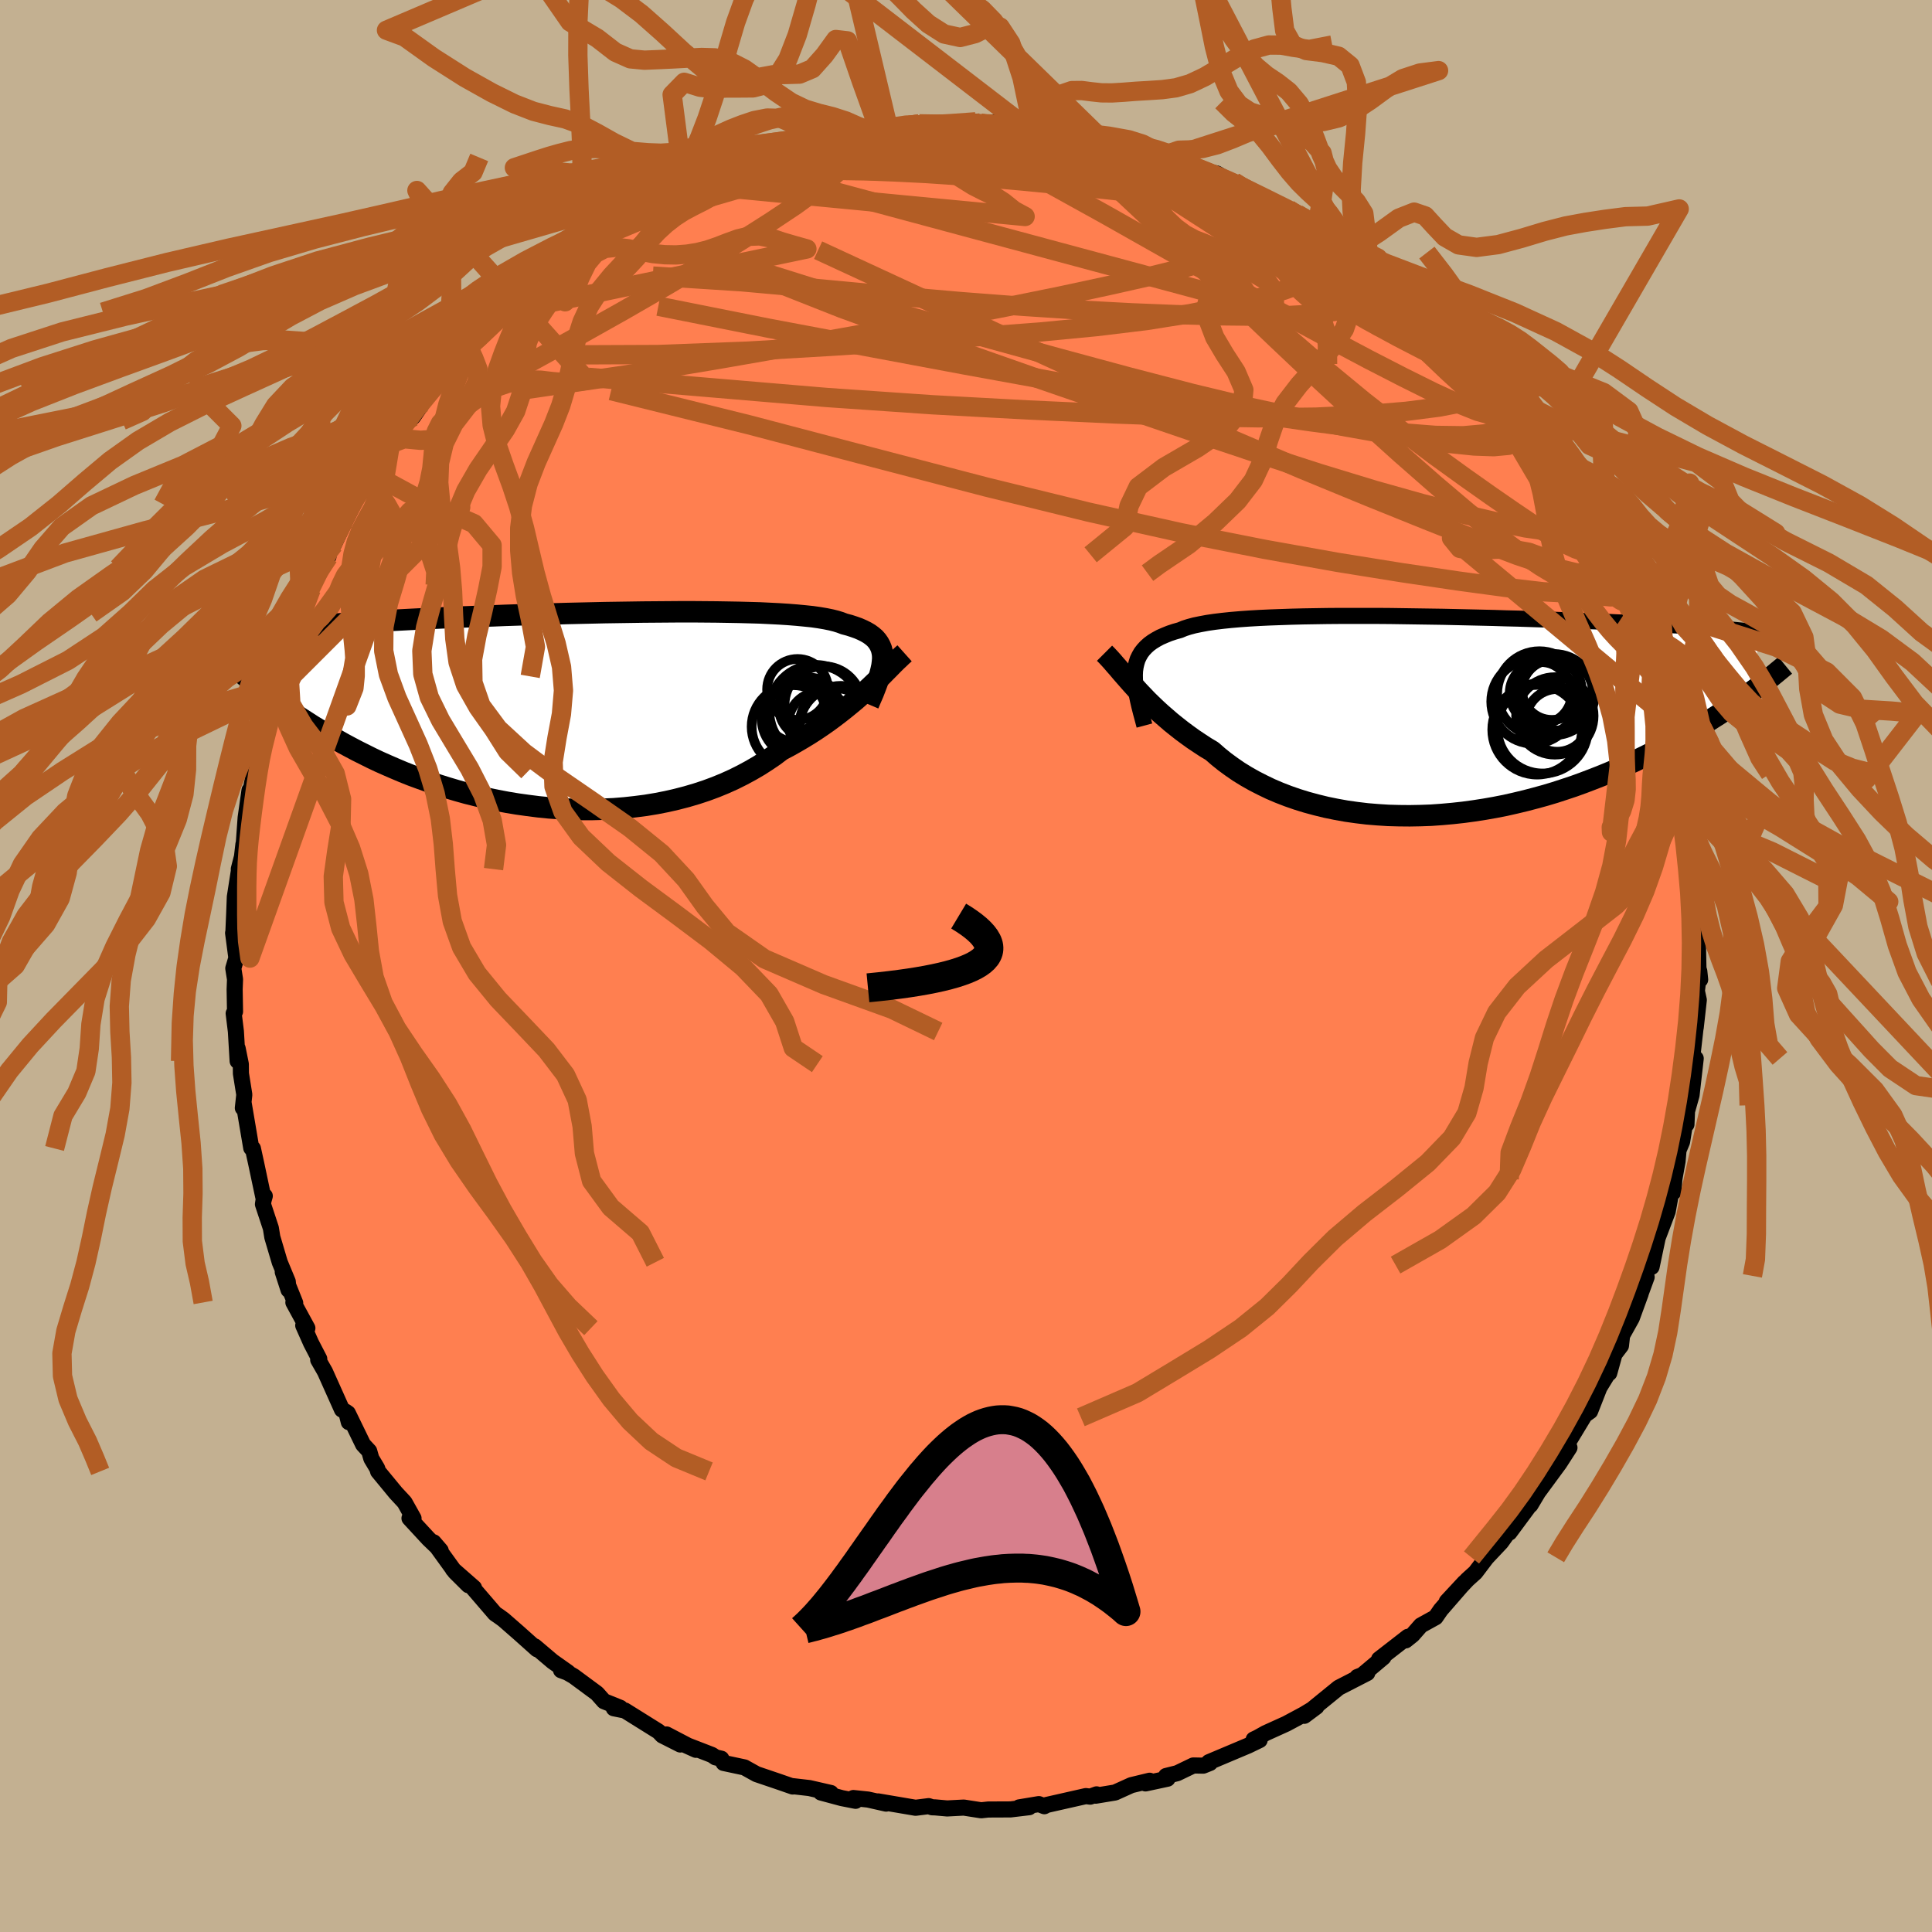 <svg xmlns="http://www.w3.org/2000/svg" width="500" height="500" viewBox="-100 -100 200 200"><defs><clipPath id="c"><path d="m32.21-5.3-.01-.36-.05-.33-.08-.32-.12-.29-.15-.28-.19-.27-.22-.25-.27-.23-.3-.22-.34-.2-.38-.19-.41-.18-.45-.16-.49-.16-.53-.14-.39-.15-.45-.14-.52-.13-.59-.12-.65-.11-.7-.1-.77-.08-.83-.08-.88-.07-.93-.06-.98-.05-1.03-.05-1.07-.03-1.12-.03-1.14-.02-1.19-.02-1.21-.01-1.24-.01h-1.26l-1.28.01-1.29.01-1.31.01-1.31.02-1.33.02-1.32.02-1.32.03-1.32.03-1.31.03-1.3.04-1.29.03-1.27.04-1.25.04-1.24.04-1.21.05-1.19.04-1.17.05-1.14.04-1.11.05-1.08.05-1.06.05-1.02.05-.99.05-.96.05-.93.05-.9.06-.87.05-.84.05-.81.06-.78.05-.76.06-.73.05-.71.06-.68.06-.65.05-.63.06-.6.06-.59.06-.55.06-.54.07-.51.06-.49.06-.47.07-.45.06-.42.07-.84 5.61.39.32.41.32.42.33.44.33.45.34.48.34.48.35.51.35.52.36.54.35.56.36.57.37.6.36.61.37.63.36.66.37.67.38.69.37.72.38.74.37.76.38.78.37.81.36.83.36.85.36.88.35.9.33.92.33.94.32.96.3.98.29 1 .28 1.01.25 1.04.25 1.05.22 1.06.2 1.08.18 1.08.15 1.1.14 1.1.11 1.11.08 1.12.06 1.12.03h1.11l1.12-.03 1.12-.05 1.11-.09 1.1-.12 1.09-.14 1.09-.18 1.07-.21 1.05-.24L11.92 9l1.02-.3 1-.33.97-.36.95-.39.93-.42.9-.45.87-.47.84-.49.81-.52.78-.53.74-.56.74-.39.73-.41.7-.41.69-.42.67-.43.65-.44.63-.44.61-.45.59-.45.57-.45.55-.45.53-.44.51-.45.49-.44.47-.43"/></clipPath><clipPath id="b"><path d="m-31.14-4.63.06-.42.09-.39.12-.38.17-.35.19-.33.24-.31.27-.29.31-.28.34-.25.39-.24.42-.23.46-.2.49-.2.54-.18.57-.16.43-.18.5-.16.56-.15.63-.13.7-.13.75-.11.82-.1.87-.09.93-.08.98-.07 1.03-.06 1.08-.05 1.12-.04 1.16-.04 1.2-.03 1.22-.02 1.26-.02 1.28-.01h3.95l1.34.01 1.34.02 1.35.02 1.35.02 1.35.02 1.33.03 1.33.03 1.31.03 1.3.03 1.28.04 1.26.03 1.24.04 1.21.04 1.19.04 1.15.04 1.13.04 1.1.05 1.07.04 1.03.04 1 .05.97.04.94.05.9.04.87.05.84.04.81.05.78.05.75.04.72.05.69.05.67.04.65.05.61.05.59.05.57.05.54.05.52.05.5.05.47.05.45.05.43.05.41.06.38.05-1.43 6.39-.47.33-.49.34-.5.35-.51.35-.54.36-.55.36-.57.36-.58.37-.6.37-.63.37-.63.37-.66.38-.67.37-.69.38-.71.37-.73.38-.76.38-.77.38-.79.38-.82.37-.83.38-.86.37-.88.36-.9.35-.92.35-.94.34-.96.32-.98.32-1 .3-1.02.28-1.03.27-1.04.25-1.06.24-1.07.21-1.08.19-1.1.17-1.1.15-1.1.12-1.11.1-1.12.08-1.11.04-1.11.02-1.11-.01-1.11-.03-1.1-.07-1.09-.09-1.08-.13-1.06-.15-1.06-.19-1.03-.21-1.02-.25-1-.27-.97-.3-.95-.33-.93-.36-.89-.38-.87-.42-.84-.43-.81-.46-.78-.48-.74-.51-.71-.52-.67-.54-.64-.56-.67-.4-.64-.42-.63-.42-.61-.44-.58-.43-.57-.45-.55-.44-.53-.46-.52-.45-.49-.45-.47-.45-.46-.45-.43-.45-.42-.44-.4-.44"/></clipPath><filter id="a"><feTurbulence baseFrequency=".05" numOctaves="3" result="noise" type="noise"/><feDisplacementMap in="SourceGraphic" in2="noise" scale="2"/></filter></defs><rect width="100%" height="100%" x="-100" y="-100" fill="#C3B091"/><path fill="coral" stroke="#000" stroke-linejoin="round" stroke-width="1.667" d="m76 1.41-.09-.87-.25 2.05.2.93-.32 2.86.13-1.26-.42 3.7.04 1.64.25-.89-.43 3.79-.47 1.67-.06 1.37-.16-.03-.29 1.82-.37.88-.1 1.15-.33 1.84-.1 1.35-.22-.04-.37 2.04-1.02 2.69-.01.01-.64 3.04-.11-.19-.62 1.12.22.12-1.26 3.44.64-1.71-.92 2.52-1 1.79-.12 1.07-.67.88-.54 1.95-.19.14-.83 1.36-.96 2.45-.89.63.42-.38-2.7 4.46-.36.63 1.39-1.57-1.05 1.63-2.2 2.99-.79 1.32-.21-.24.01.43-1.97 2.66.89-1.44-1.76 2.45-1.48 1.57.01-.02-1.19 1.57-.82.74-2.14 2.27 1.83-1.97-2.46 2.83-.53.77-1.52.84-.86.98-.71.57.23-.37-2.99 2.32.45-.2-2.2 1.85-.5.19 1.03-.41-2.96 1.52-2.2 1.79-1.36 1.12 1.26-.94-1.31.79-1.81.97-2.14.97-.84.47-.4.19.62.06-1.18.57-4.08 1.72.12.08-.7.28-1.03-.02-1.66.8-1.16.29.15.28-2.28.49.43-.28-1.9.46-1.68.76-2 .33.09-.14-.66.24-.45-.06-4.07.92-.23.13-.57-.22-2.04.34 1.04-.02-1.93.23-2.31.01-.73.08-1.8-.28-1.72.09-1.24-.11-.32-.01-.35-.12-1.36.17-3.88-.66.83.23-1.87-.42-1.52-.16.23.29-1.43-.28-2.16-.58 1.03.05-2.22-.51-1.74-.2.01.04-1.5-.52-2.24-.76-1.26-.7-2.16-.46-.23-.44-.6-.14-.37-.25-3.41-1.32 1.75.79-3.04-1.59 1.42 1.04-1.86-.94-.38-.4-3.49-2.18-1.15-.23.67-.05-1.69-.68-.72-.81-2.41-1.78-.66-.38-.65-.24.72.22-1.6-1.13-1.84-1.56.23.3-1.89-1.69-1.58-1.38-.51-.37-.36-.24-2.39-2.78.21.1-2.18-1.91 1.6 1.64-1.38-1.37-2.22-3.07.73.85-1.27-1.22-1.96-2.12.42.01-.93-1.66-.91-.98-1.83-2.22-.09-.31-.61-1.02-.22-.77-.63-.68-1.58-3.25.1.93-.27-1.05-.44-.25-1.76-3.93-.7-1.22.11-.1-.85-1.64-.81-1.82.43.28-1.45-2.66.19.05-1.29-3.21.6 1.86-.08-.86-.83-2-.77-2.6-.15-.93-.82-2.48.06-.39.13-.46-.16.08-.72-3.4-.35-1.6-.17-.05-.79-4.66-.08.52.15-1.38-.35-2.19-.01-.97-.33-1.63v1.31l-.18-3.06-.23-1.87.14-.19-.04-2.3.04-1.04-.18-1.14.32-1.08-.34-2.58.03-.07.08-1.84.07-1.82.42-2.7-.01-.18.33-1.29.15-1.29-.02.72.25-3.47.4-2.83-.15 1.31.66-3.27.35-1.75-.11.27.86-2.85.36-1.37-.09.39.25-1.11.52-1.94.23-.01-.07-1.46 1.3-3.06.29-.14-.25-.63 1.24-2.67-.12-.28 1.11-2.23.74-1.82.12-.39.93-1.16-.07-.32.62-.94 1.2-2.51.96-1.9-.56.79 1.97-3.36.21-.48-1.03 2.15 3.11-5.15.01.02 1.14-1.42.27-.46.94-.92.99-1.45.19-.45-.11.08.99-1.19 1.8-1.98 1.03-1.31 1.3-1.26-1.01.93.63-.44 2.99-3.02-.12-.13.82-.61-.11.11 1.67-1.37.98-.87 1.29-1.08.77-.74.5-.24 1.34-1.11 3.34-2.58-1.3.75.74-.14 2.15-1.53 1.39-.84-.07-.2.65-.42 1.47-.54 2.29-1.38-.62.29 2.19-.65-.08-.08 1.83-1.13 1.98-.64.19-.26 1.62-.75 1.63-.4-.26.1 2.39-.96.98-.28 2.43-.72-.85.53 1.25-.59 3.11-.37.07-.31 2.87-.16-1.13-.07 1.99-.29.62-.17 1.95-.08-.91.2 1.97-.52h.58l1.36.06H.09l1.38-.15-.46-.12 3.04.43-1.1-.39 2.87.21 1.04.24-.37.24h3.04l-.09.3.72-.27 2.22.69-.3-.25 2.51.57-.63-.05.89.07 1.78.63 1.37.3 3.11.94.07.01.25-.06.44.47 2.52.95 1.57.32 1.29.75.49.13-.03.07 2.16 1.19 1.65.64 1.86.93.92.49.93.38.46.56.59.49.61.27 1.18.86 1.22.85.9.62 1.52.94.15.04 1.3.97.01.22 1.98 1.63.19-.16 2.9 2.79.23.34.84 1.05 1.62 1.55.4.33 1.1 1.45.13-.14 1.34 1.25.8 1.04 1.08 1.29.59.76 1.35 1.59-.27.06 1.14 1.44.96 1.03.5 1.41 1.33 2.08.37.11v.2l.97 1.9.94 1.1.08.57.33.58 1.57 2.59.44 1.23.94 2.21-.52-1.63.41 1.32 1.26 2.24.58 1.67.34.68.24.79.42 1.44v-.19l1.13 2.56.1 1.21.88 2.94.13-.04.48 2.49.7 1.83.35 2.73-.44-2.12.56 2.53.33.27.49 2.65v1.15l.2-.63-.01.98.73 4.58-.19-.08.04 2.21.04.55.12.09.22 1.44.01 1.43.12 1.69.08 3.73.18 1.26-.09-.87" filter="url(#a)"/><path fill="#fff" d="m-31.14-4.63.06-.42.09-.39.12-.38.17-.35.19-.33.24-.31.27-.29.31-.28.34-.25.39-.24.42-.23.46-.2.49-.2.54-.18.57-.16.43-.18.5-.16.56-.15.63-.13.7-.13.75-.11.82-.1.87-.09.93-.08.98-.07 1.03-.06 1.08-.05 1.12-.04 1.16-.04 1.2-.03 1.22-.02 1.26-.02 1.28-.01h3.95l1.34.01 1.34.02 1.35.02 1.35.02 1.35.02 1.33.03 1.33.03 1.31.03 1.3.03 1.28.04 1.26.03 1.24.04 1.21.04 1.19.04 1.15.04 1.13.04 1.1.05 1.07.04 1.03.04 1 .05.97.04.94.05.9.04.87.05.84.04.81.05.78.05.75.04.72.05.69.05.67.04.65.05.61.05.59.05.57.05.54.05.52.05.5.05.47.05.45.05.43.05.41.06.38.05-1.43 6.39-.47.33-.49.34-.5.35-.51.35-.54.36-.55.36-.57.36-.58.37-.6.37-.63.37-.63.37-.66.38-.67.37-.69.38-.71.37-.73.38-.76.38-.77.38-.79.38-.82.37-.83.38-.86.37-.88.36-.9.35-.92.35-.94.34-.96.32-.98.32-1 .3-1.02.28-1.03.27-1.04.25-1.06.24-1.07.21-1.08.19-1.1.17-1.1.15-1.1.12-1.11.1-1.12.08-1.11.04-1.11.02-1.11-.01-1.11-.03-1.1-.07-1.09-.09-1.08-.13-1.06-.15-1.06-.19-1.03-.21-1.02-.25-1-.27-.97-.3-.95-.33-.93-.36-.89-.38-.87-.42-.84-.43-.81-.46-.78-.48-.74-.51-.71-.52-.67-.54-.64-.56-.67-.4-.64-.42-.63-.42-.61-.44-.58-.43-.57-.45-.55-.44-.53-.46-.52-.45-.49-.45-.47-.45-.46-.45-.43-.45-.42-.44-.4-.44" filter="url(#a)" transform="translate(48.64 -25.93)"/><path fill="#fff" d="m32.21-5.3-.01-.36-.05-.33-.08-.32-.12-.29-.15-.28-.19-.27-.22-.25-.27-.23-.3-.22-.34-.2-.38-.19-.41-.18-.45-.16-.49-.16-.53-.14-.39-.15-.45-.14-.52-.13-.59-.12-.65-.11-.7-.1-.77-.08-.83-.08-.88-.07-.93-.06-.98-.05-1.03-.05-1.07-.03-1.12-.03-1.14-.02-1.19-.02-1.21-.01-1.24-.01h-1.26l-1.28.01-1.29.01-1.31.01-1.31.02-1.33.02-1.32.02-1.32.03-1.32.03-1.31.03-1.3.04-1.29.03-1.27.04-1.25.04-1.24.04-1.21.05-1.19.04-1.17.05-1.14.04-1.11.05-1.08.05-1.06.05-1.02.05-.99.05-.96.05-.93.05-.9.06-.87.05-.84.05-.81.06-.78.05-.76.06-.73.05-.71.06-.68.06-.65.05-.63.06-.6.06-.59.06-.55.06-.54.07-.51.06-.49.06-.47.07-.45.06-.42.07-.84 5.61.39.32.41.32.42.33.44.33.45.34.48.34.48.35.51.35.52.36.54.35.56.36.57.37.6.36.61.37.63.36.66.37.67.38.69.37.72.38.74.37.76.38.78.37.81.36.83.36.85.36.88.35.9.33.92.33.94.32.96.3.98.29 1 .28 1.01.25 1.04.25 1.05.22 1.06.2 1.08.18 1.08.15 1.1.14 1.1.11 1.11.08 1.12.06 1.12.03h1.11l1.12-.03 1.12-.05 1.11-.09 1.1-.12 1.09-.14 1.09-.18 1.07-.21 1.05-.24L11.92 9l1.02-.3 1-.33.97-.36.95-.39.93-.42.9-.45.87-.47.84-.49.81-.52.78-.53.74-.56.74-.39.73-.41.7-.41.69-.42.67-.43.65-.44.63-.44.61-.45.59-.45.57-.45.55-.45.53-.44.51-.45.49-.44.47-.43" filter="url(#a)" transform="translate(-40.83 -26.53)"/><g fill="none" stroke="#000" transform="translate(48.64 -25.93)"><path stroke-linejoin="round" stroke-width="1.667" d="m-30.17 1.04-.19-.71-.18-.67-.16-.63-.14-.61-.12-.58-.09-.55-.07-.52-.03-.49-.01-.47.02-.44.06-.42.09-.39.12-.38.17-.35.19-.33.24-.31.27-.29.31-.28.34-.25.39-.24.42-.23.46-.2.49-.2.54-.18.57-.16.43-.18.5-.16.56-.15.63-.13.7-.13.75-.11.82-.1.87-.09.93-.08.98-.07 1.03-.06 1.08-.05 1.12-.04 1.16-.04 1.2-.03 1.22-.02 1.26-.02 1.28-.01h3.95l1.34.01 1.34.02 1.35.02 1.35.02 1.35.02 1.33.03 1.33.03 1.31.03 1.3.03 1.28.04 1.26.03 1.24.04 1.21.04 1.19.04 1.15.04 1.13.04 1.1.05 1.07.04 1.03.04 1 .05.97.04.94.05.9.04.87.05.84.04.81.05.78.05.75.04.72.05.69.05.67.04.65.05.61.05.59.05.57.05.54.05.52.05.5.05.47.05.45.05.43.05.41.06.38.05.37.05.35.06.33.05.32.06.29.05.28.06.27.06.25.06.23.06.22.05" filter="url(#a)"/><path stroke-linejoin="round" stroke-width="2.222" d="m-34.3-6.45.26.26.27.29.28.31.29.34.31.35.31.37.34.39.35.4.37.42.38.42.4.44.42.44.43.45.46.45.47.45.49.45.52.45.53.46.55.44.57.45.58.43.61.44.63.42.64.42.67.4.64.56.67.54.71.52.74.51.78.48.81.46.84.43.87.42.89.38.93.36.95.33.97.3 1 .27 1.02.25 1.03.21 1.06.19 1.06.15 1.08.13 1.09.09 1.1.07 1.11.03 1.11.01 1.11-.02 1.11-.04 1.12-.08 1.11-.1 1.1-.12 1.1-.15 1.1-.17 1.08-.19 1.07-.21 1.06-.24 1.04-.25 1.03-.27 1.02-.28 1-.3.98-.32.96-.32.94-.34.92-.35.9-.35.88-.36.86-.37.83-.38.82-.37.79-.38.77-.38.76-.38.73-.38.71-.37.69-.38.67-.37.66-.38.63-.37.63-.37.6-.37.58-.37.57-.36.55-.36.54-.36.51-.35.5-.35.49-.34.47-.33.45-.34.44-.32.42-.32.41-.31.4-.31.38-.3.37-.3.35-.29.34-.28.33-.27" filter="url(#a)"/><circle cx="12.318" cy=".04" r="4.01" clip-path="url(#b)" filter="url(#a)"/><circle cx="12.003" cy="-2.64" r="3.094" clip-path="url(#b)" filter="url(#a)"/><circle cx="10.863" cy="-2.32" r="3.218" clip-path="url(#b)" filter="url(#a)"/><circle cx="10.088" cy="-1.44" r="4.354" clip-path="url(#b)" filter="url(#a)"/><circle cx="12.563" cy=".505" r="3.246" clip-path="url(#b)" filter="url(#a)"/><circle cx="10.723" cy="-2.28" r="4.376" clip-path="url(#b)" filter="url(#a)"/><circle cx="12.233" cy="-2.17" r="4.196" clip-path="url(#b)" filter="url(#a)"/><circle cx="11.048" cy="1.305" r="4.696" clip-path="url(#b)" filter="url(#a)"/><circle cx="10.483" cy="1.47" r="4.644" clip-path="url(#b)" filter="url(#a)"/><circle cx="12.523" cy="-2.225" r="3.772" clip-path="url(#b)" filter="url(#a)"/></g><g fill="none" stroke="#000" transform="translate(-40.83 -26.53)"><path stroke-linejoin="round" stroke-width="2.222" d="m30.73-.56.25-.59.24-.55.21-.54.19-.5.17-.49.14-.46.11-.43.09-.42.05-.39.03-.37-.01-.36-.05-.33-.08-.32-.12-.29-.15-.28-.19-.27-.22-.25-.27-.23-.3-.22-.34-.2-.38-.19-.41-.18-.45-.16-.49-.16-.53-.14-.39-.15-.45-.14-.52-.13-.59-.12-.65-.11-.7-.1-.77-.08-.83-.08-.88-.07-.93-.06-.98-.05-1.03-.05-1.07-.03-1.12-.03-1.14-.02-1.19-.02-1.21-.01-1.24-.01h-1.26l-1.28.01-1.29.01-1.31.01-1.31.02-1.33.02-1.32.02-1.32.03-1.32.03-1.31.03-1.3.04-1.29.03-1.27.04-1.25.04-1.24.04-1.21.05-1.19.04-1.17.05-1.14.04-1.11.05-1.08.05-1.06.05-1.02.05-.99.05-.96.05-.93.05-.9.06-.87.05-.84.05-.81.06-.78.05-.76.06-.73.05-.71.06-.68.06-.65.05-.63.06-.6.06-.59.06-.55.06-.54.07-.51.06-.49.06-.47.07-.45.06-.42.07-.41.07-.39.07-.37.06-.35.08-.34.07-.31.07-.3.07-.29.08-.27.07-.25.08" filter="url(#a)"/><path stroke-linejoin="round" stroke-width="2.222" d="m34.47-5.84-.28.25-.29.28-.32.3-.33.33-.35.36-.37.37-.38.39-.41.4-.43.41-.45.43-.47.43-.49.44-.51.45-.53.44-.55.45-.57.45-.59.45-.61.45-.63.44-.65.44-.67.43-.69.42-.7.41-.73.41-.74.39-.74.56-.78.53-.81.52-.84.49-.87.47-.9.45-.93.42-.95.39-.97.36-1 .33-1.02.3-1.04.27-1.05.24-1.07.21-1.09.18-1.09.14-1.1.12-1.11.09-1.12.05-1.12.03H1.02L-.1 10.3l-1.12-.06-1.11-.08-1.1-.11-1.1-.14-1.08-.15-1.08-.18-1.06-.2-1.05-.22-1.04-.25-1.01-.25-1-.28-.98-.29-.96-.3-.94-.32-.92-.33-.9-.33-.88-.35-.85-.36-.83-.36-.81-.36-.78-.37-.76-.38-.74-.37-.72-.38-.69-.37-.67-.38-.66-.37-.63-.36-.61-.37-.6-.36-.57-.37-.56-.36-.54-.35-.52-.36-.51-.35-.48-.35-.48-.34-.45-.34-.44-.33-.42-.33-.41-.32-.39-.32-.38-.31-.36-.31-.35-.3-.33-.29-.32-.29-.31-.28-.29-.27-.29-.27-.27-.26-.26-.26" filter="url(#a)"/><circle cx="27.868" cy="1.829" r="4.3" clip-path="url(#c)" filter="url(#a)"/><circle cx="25.663" cy="1.379" r="3.216" clip-path="url(#c)" filter="url(#a)"/><circle cx="23.693" cy=".894" r="4.022" clip-path="url(#c)" filter="url(#a)"/><circle cx="25.258" cy=".154" r="4.79" clip-path="url(#c)" filter="url(#a)"/><circle cx="22.943" cy="1.759" r="4.302" clip-path="url(#c)" filter="url(#a)"/><circle cx="24.608" cy="-.196" r="3.128" clip-path="url(#c)" filter="url(#a)"/><circle cx="27.303" cy="1.434" r="3.674" clip-path="url(#c)" filter="url(#a)"/><circle cx="23.393" cy="-2.101" r="3.152" clip-path="url(#c)" filter="url(#a)"/><circle cx="23.143" cy=".189" r="3.14" clip-path="url(#c)" filter="url(#a)"/><circle cx="26.043" cy="-.506" r="3.998" clip-path="url(#c)" filter="url(#a)"/></g><g fill="none" stroke="#B25D25" stroke-linejoin="round" stroke-width="2"><path d="m-11.03-86.32 1.61-.21 1.42-.11 1.38-.05 1.46-.03 1.61-.03 1.78-.01 1.89-.01h1.87l1.74.02 1.5.02 1.2.02.9.02.59.02.24.01-.16-.01-.6-.06m-38.65 7.15 1.53-.52 1.22-.55 1.26-.61 1.25-.58 1.17-.52 1.05-.43.94-.36.8-.28.63-.19.43-.09.19.03-.07.15-.35.26-.65.39-.99.53-1.4.67-1.81.83-2.21.99-2.62 1.19-3.26 1.54M18-84.67l1.98.59.97.3.73.26.77.31.76.32.54.25.19.13-.23.02-.6-.1-.97-.2-1.4-.33-1.95-.53-2.63-.75-3.22-.99" filter="url(#a)"/><path d="m-29.14-80.31 1.9-.84 2.08-.53 2.33-.33 2.65-.21 2.99-.11 3.31-.03 3.6.02 3.82.08 3.99.15 4.13.21 4.28.28 4.39.31 4.42.35 4.29.35 4.01.32 3.61.23m37 32.52.02.58-.13.78-.5.74-1.08.42-1.71.01-2.35-.34-2.94-.61-3.56-.83-4.21-1.09-4.91-1.38-5.64-1.72-6.36-2.05-7.08-2.37-7.82-2.67-8.61-2.97-9.43-3.31-10.25-3.74-10.88-4.3" filter="url(#a)"/><path d="m-3.47-87.12 2.78.07 2.18.26 2.17.48 2.41.65 2.69.8 2.92.9 3.07.98 3.15 1.03 3.2 1.05 3.22 1.08 3.23 1.11 3.21 1.13 3.09 1.14 2.87 1.07" filter="url(#a)"/><path d="m-25.14-82.34 1.57-.57 1.6-.41 1.77-.39 2-.4 2.15-.39 2.21-.35 2.27-.31 2.3-.28 2.3-.26 2.23-.25 2.05-.23 1.83-.2 1.58-.17 1.33-.17 1.03-.18.51-.2" filter="url(#a)"/><path d="m1.47-87.27.64.12 1.63.39 2.08.58 2.44.77 2.72.95 2.92 1.05 3.06 1.13 3.15 1.15 3.17 1.14 3.15 1.14 3.1 1.13 3.05 1.13 2.99 1.14 2.98 1.18m-.48-1.01 1.15.81 1.14.84 1.13.86 1.13.92 1.16 1.02 1.23 1.12 1.31 1.23 1.35 1.29 1.34 1.3 1.25 1.24 1.14 1.14.98.98.82.81.66.63.49.45.31.26.12.08-.1-.14-.33-.35-.57-.58-.78-.8-.98-1.06" filter="url(#a)"/><path d="m38.07-75.28.92.74.49.65.02.58-.45.55-.88.58-1.28.65-1.7.73-2.15.8-2.67.83-3.26.84-3.88.79-4.53.72-5.2.63-5.85.56-6.52.49-7.19.48-7.91.51-8.63.5-9.25.35-9.77.04m-1.51-8.38.85-.59 1.28-.98 1.17-.91.94-.69.75-.51.59-.38.38-.21.11-.01-.18.22-.49.48-.84.76-1.26 1.05-1.68 1.33-2.05 1.55-2.34 1.71M9.44-86.36l.95-.01.9.16.63.17.34.18.11.2-.09.22-.31.27-.63.29-1.06.29-1.57.27-2.15.26-2.72.28-3.27.3-3.87.31-4.53.3-5.26.28-5.98.27" filter="url(#a)"/><path d="m-37.95-75.57-.34.3.93-.35 1.5-.66 1.72-.72 1.84-.7 1.97-.68 2.11-.67 2.2-.67 2.28-.66 2.33-.66 2.37-.65 2.41-.65 2.39-.64 2.35-.61 2.26-.58 2.14-.53 1.99-.49 1.83-.46 1.63-.43 1.38-.38 1.09-.31.75-.25" filter="url(#a)"/><path d="m-22.15-83.39 2.03-.67 1.82-.33 1.81-.12 1.95.01 2.17.09 2.38.14 2.51.2 2.57.26 2.59.3 2.6.33 2.62.36 2.64.38 2.69.4 2.76.43 2.82.44 2.85.47 2.83.47 2.7.46 2.52.43 2.31.4 2.14.38 2.07.39 2.03.39" filter="url(#a)"/><path d="m67.02-40.36-.18-.57.2.57.24.86.06.71-.18.42-.42.16-.63-.06-.84-.22-1.06-.38-1.3-.57-1.57-.81-1.86-1.12-2.18-1.47-2.52-1.88-2.89-2.32-3.28-2.78-3.65-3.2-3.99-3.6-4.31-3.98-4.61-4.36-4.99-4.77-5.42-5.18-5.92-5.55" filter="url(#a)"/><path d="m55.78-59.22.57.8.28.66-.04.45-.35.31-.68.13-1.07-.12-1.54-.43-2.02-.81-2.55-1.17-3.08-1.53-3.64-1.87-4.2-2.23-4.79-2.59-5.4-2.96-6.07-3.38-6.85-3.87-7.97-4.41m-2.33-4.72.16-.15 1.18.1 1.36.21 1.35.22 1.33.22 1.28.2 1.19.19 1.07.18.88.15.64.11.41.08.21.03.02.01-.19-.03-.54-.1-1.08-.22-1.74-.34" filter="url(#a)"/><path d="m56.37-58.46.63 1.05-.09.69-.55.63-1.03.58-1.61.42-2.23.2-2.9-.04-3.58-.28-4.26-.47-4.94-.64-5.64-.81-6.37-.96-7.12-1.15-7.93-1.36-8.8-1.6-9.74-1.82-10.67-2.01-11.39-2.27m73.56-4.57.33.28.35.51.25.61.09.68-.15.73-.48.71-.88.64-1.33.55-1.8.41-2.28.28-2.76.15-3.24.05-3.73-.04-4.22-.12-4.73-.19-5.28-.28-5.83-.38-6.42-.49-7-.61-7.58-.71-8.25-.74-9.19-.59m-6.83-3.4 1.18-.55 1.5-.83 1.46-.79 1.47-.71 1.55-.68 1.67-.67 1.76-.67 1.8-.66 1.83-.66 1.82-.65 1.8-.65 1.74-.63 1.62-.6 1.46-.55 1.3-.49 1.14-.44 1-.37.85-.31.68-.23.46-.17.21-.08-.03-.02-.34.04" filter="url(#a)"/><path d="m27.74-81.16.71.44 1.47.8 1.65.87 1.57.86 1.4.82 1.24.78 1.13.75 1.06.73 1.01.7.96.66.89.59.77.5.62.38.44.26.26.16.09.06-.08-.04-.31-.18-.58-.36-.93-.61-1.32-.91-1.66-1.19M-7.38-86.66l1.65-.29 1.81-.02 2.19.09 2.38.15 2.37.18 2.22.21 2.07.22 1.93.22 1.81.22 1.66.23 1.45.2 1.08.14h.51l-.17-.16m40.79 26.81.83 1.08.51.77.44.74.34.67.18.52-.05.25-.33-.05-.62-.37-.92-.68-1.23-.99-1.55-1.31-1.86-1.64-2.2-2.01-2.55-2.43-3-2.94-3.54-3.52-4.21-4.13" filter="url(#a)"/><path d="m61.38-50.85.31.27.42.68.52.89.53.93.5.92.45.87.37.76.25.58.1.34-.05.09-.21-.14-.38-.37-.56-.64-.78-.94-.99-1.26-1.22-1.61-1.45-1.94-1.69-2.3-1.96-2.71-2.28-3.21-2.51-3.73m-5.6-6.64.85.62 1.17 1.1 1 1.02.79.85.59.69.4.49.19.32v.16l-.19-.01-.43-.17-.7-.36-1.04-.61-1.45-.9-1.88-1.22-2.3-1.54-2.67-1.85-2.99-2.15-3.37-2.49-3.94-2.93m37.32 37 .24 1.35-.4 1.17-1.28.69-2.21.21-3.1-.17-3.98-.46-4.86-.66-5.75-.85-6.66-1.07-7.62-1.36-8.61-1.71-9.6-2.14-10.6-2.6-11.67-3.05-12.89-3.39-14.25-3.53" filter="url(#a)"/><path d="m41.86-72.83.95.77.87.74.95.82.97.86.85.83.66.7.42.53.15.31-.11.08-.41-.17-.71-.41-1.07-.66-1.48-.94-1.93-1.24-2.41-1.58-2.83-1.93-3.16-2.25-3.49-2.57m20.85 14.5.6.65.8.91.93 1.04 1.02 1.17 1.05 1.24 1.01 1.26.92 1.17.79 1.04.64.86.46.63.25.34h.01l-.27-.38-.55-.81-.84-1.24" filter="url(#a)"/><path d="m27.74-81.16.72.45 1.5.84 1.69.93 1.63.94 1.49.92 1.35.89 1.26.88 1.21.88 1.19.88 1.19.87 1.15.84 1.08.79.98.7.82.58.65.46.46.29.23.12-.01-.08-.3-.29-.61-.53-.89-.74-1.13-.98m9.03 8.86.49.32.82.82.87.97.81.96.7.89.6.81.49.71.38.62.25.5.1.33-.09.11-.32-.15-.55-.41-.79-.68-1.03-.93-1.24-1.16-1.46-1.4-1.7-1.64-1.99-1.96-2.36-2.35-2.77-2.83-3.19-3.31M-4.83-87.18l1.82.03 1.9-.02 1.49-.03h1.11l.83.02.63.05.41.08.19.1-.07.12-.38.12-.71.13-1.1.13-1.52.15-2 .16-2.61.2-3.35.26-4.21.34m24.48-.85 1.54.37.97.27 1.12.31 1.35.39 1.43.41 1.34.4 1.15.36.95.31.8.29.65.24.46.2.22.12-.1.03-.43-.07-.76-.16-1.05-.27-1.34-.37-1.69-.51-2.15-.67-2.72-.86" filter="url(#a)"/><path d="m-9.04-86.61.91-.11 1.08-.06 1.16-.05 1.38-.06 1.63-.05 1.78-.02 1.77-.01 1.61-.01 1.34.01 1.04.01.73.01h.42l.06-.01-.33-.04-.76-.05-1.27-.08m55.08 31.76.81 1.12.72 1.19.6.99.46.76.33.59.21.46.1.34-.04.19h-.2l-.41-.24-.66-.58-.97-.97-1.29-1.39-1.63-1.81-1.92-2.17-2.22-2.52-2.5-2.91-2.8-3.33-3.17-3.78m-60.36-15.92.13.19 1.43-.09 1.97-.11 2.14-.04 2.18.05 2.22.12 2.28.18 2.35.23 2.43.26 2.52.29 2.63.32 2.73.33 2.79.35 2.77.36 2.6.32 2.3.29 1.96.21 1.62.13 1.46.11 1.5.19m19.68 11.49 1.98 1.96 1.27 1.35 1.11 1.22 1.07 1.17 1.02 1.11.97 1.05.91.98.85.92.76.84.65.73.5.58.32.39.12.16-.11-.09-.35-.35-.6-.63-.86-.92-1.11-1.26-1.38-1.64M33.38-78.33l.65.45.17.47-.32.52-.73.58-1.12.67-1.53.74-2 .82-2.53.85-3.11.89-3.72.92-4.35.98-4.98 1.07-5.61 1.14-6.26 1.22-6.95 1.29-7.75 1.38-8.67 1.51-9.59 1.61-10.35 1.52" filter="url(#a)"/><path d="m45.34-70.17 1.96 1.93 1.18 1.23.97 1.03.87.92.77.8.65.69.55.58.43.49.3.39.14.27-.04.13-.23-.03-.46-.22-.68-.41-.93-.63-1.2-.88-1.48-1.16-1.75-1.47-2.01-1.76-2.26-2.05-2.53-2.34-2.89-2.66m-15.27-8.46 1.07.59 1.56.64 1.49.6 1.32.57 1.22.56 1.2.58 1.21.6 1.2.6 1.1.55.93.48.72.39.49.29.26.19.03.08-.18-.02-.4-.14-.63-.27-.88-.4-1.18-.55-1.56-.73-2-.93-2.37-1.13-2.51-1.27m43.5 42.14-.44-.71-.58.19-1.07.27-1.79-.1-2.62-.63-3.45-1.16-4.29-1.63-5.14-2.04-6.02-2.43-6.92-2.85-7.87-3.36-8.87-3.93-9.91-4.53-11.04-5.13-12.32-5.7m2.47-11.68.64-.21.76-.09.54.01.33.1.14.23-.08.34-.29.48-.47.61-.66.76-.9.93-1.19 1.1-1.59 1.29-2.05 1.49-2.57 1.71-3.08 1.96-3.58 2.2-4.04 2.41-4.49 2.59-4.95 2.78-5.51 3.03-6.09 3.25" filter="url(#a)"/><path d="m34.3-77.84.79.46.77.6.89.69 1.04.79 1.17.88 1.24.93 1.24.92 1.19.9 1.12.86 1.06.83.98.8.92.76.82.71.68.6.48.43.23.2-.08-.08-.42-.39-.76-.69-1.08-.97-1.32-1.18-1.5-1.36m-72.9-9.16 1.68-.89 1.42-.66 1.21-.53 1.09-.44.97-.37.86-.3.7-.21.48-.1.2.03-.11.16-.43.3-.78.44-1.2.59-1.69.78-2.21.97-2.65 1.12-3.02 1.3M53.9-61.55l.49.98-.18.88-.96.74-1.76.61-2.56.49-3.38.43-4.21.35-5.09.25-5.99.07-6.95-.11-7.93-.29-8.93-.41-9.94-.54-10.9-.75-11.82-1-12.89-1.09M65.64-43.8l.48 1.22.37.86.33.69.35.76.34.81.29.72.17.55.04.32-.1.09-.24-.13-.37-.34-.53-.59-.7-.9-.91-1.26-1.15-1.71-1.42-2.22-1.71-2.79-2-3.34-2.26-3.84-2.47-4.26" filter="url(#a)"/><path d="m57.72-56.87.02.42.12.74-.13.78-.55.63-1.02.4-1.52.14-2.03-.07-2.53-.26-3.04-.41-3.57-.57-4.12-.73-4.7-.91-5.3-1.14-5.93-1.43-6.58-1.71-7.25-1.96-7.9-2.18-8.55-2.4-9.15-2.71-9.72-3.05m-3.41-7.02 1.83-.85 1.86-.52 1.96-.33 2.17-.2 2.4-.12 2.62-.04h2.83l2.98.05 3.11.12 3.21.16 3.31.22 3.38.27 3.42.3 3.39.33 3.33.35 3.23.35 3.17.36 3.11.37 3.09.39 3.1.4 3.07.42" filter="url(#a)"/><path d="m-35.04-77.53.97-.5 1.34-.66 1.35-.64 1.26-.58 1.2-.55 1.15-.52 1.07-.51.93-.44.71-.33.43-.19.1-.01-.27.17-.65.33-1.02.48-1.43.64-1.99.88m67.96 4.68 1.08.74.94.63.77.53.63.48.5.44.41.45.32.44.18.42-.01.33-.26.22-.59.04-.93-.17-1.29-.38-1.63-.6-1.96-.81-2.28-1-2.64-1.19-3.02-1.39-3.44-1.62-3.89-1.87-4.39-2.14-4.89-2.42" filter="url(#a)"/><path d="m51.33-64.11.73.9.45.53.29.46.05.36-.29.17-.66-.08-1.08-.37-1.54-.67-2.02-.98-2.55-1.32-3.11-1.69-3.65-2.11-4.2-2.56-4.77-3.03-5.39-3.48-6.12-3.96m46.27 34.97.58 1.06.61 1.28.32.96.02.55-.23.25-.42.08-.63-.09-.87-.29-1.15-.54-1.44-.83-1.75-1.11-2.05-1.38-2.36-1.63-2.72-1.92-3.1-2.24-3.5-2.63-3.87-3.03-4.23-3.49-4.6-3.97-5.01-4.47-5.49-4.97-6.02-5.37m58.82 65.26.64 2.95.45 1.63.29 1.16.18 1.02.12 1.03.15 1.18.26 1.36.38 1.51.48 1.54.54 1.49.53 1.38.46 1.3.36 1.27.26 1.31.16 1.37.11 1.43.17 1.48.35 1.47.46 1.51.07 2.52M1.47-87.27l-1.82.18-1.95.04-1.59.07-1.24.12-1.01.15-.9.14-.87.13-.88.13-.91.16-.97.19-1.04.22-1.13.27-1.21.29-1.21.29-1.12.28-1 .27-1.07.33-1.13.43 10.54-3.03-1.19.05-.97-.37-1.22-.54-1.39-.45-1.41-.35-1.42-.43-1.46-.7-1.55-1.05-1.64-1.24-1.63-1.16-1.57-.8-1.47-.36-1.42-.04-1.44.07-1.48.08-1.51.07-1.48.06-1.46-.14-1.55-.69-1.87-1.45-2.82-1.68-5.82-8.39 3.37 2.49 2.24.79 1.82.66 1.8.88 1.91 1.18 2.08 1.57 2.18 1.93 2.16 2 2.02 1.69 1.78 1.06 1.55.37 1.38-.16 1.3-.37 1.3-.24 1.33-.02 1.36-.04 1.33-.56 1.25-1.4 1.17-1.62 1.21.14 1.45 4.21 1.78 4.95-.86.36-2.06.08-1.66-.22-1.55-.55-1.42-.6-1.3-.33-1.24.01-1.22.27-1.22.4-1.2.44-1.19.47-1.18.52-1.17.55-1.18.54-1.2.49-1.21.36-1.22.23-1.25.12-1.26.09-1.26.13-1.18.21-1.02.24-.84.27-.98.66 26.14-4.22 1.76.81 1.02 1.1.93.77.9.31.85-.15.84-.38.91-.31 1.07.05 1.24.52 1.37.86 1.37.95 1.27.79 1.12.57 1 .47.99.64 1.1.88 1.15.62-52.87-5.05 2.5-.83 1.09-.35 1.05-.3 1.19-.3 1.28-.18 1.32-.03 1.34.07 1.36.13 1.36.13 1.34.11 1.33.05 1.29-.08 1.25-.27 1.22-.46 1.18-.58 1.16-.59 1.17-.53 1.18-.46 1.22-.41 1.34-.26 1.43.04 1.32.57.63 2.35.85-.53-1.89.65-1.45.7-1.21.67-1.07.64-1.02.69-1 .76-1.04.76-1.06.69-1.08.6-1.05.53-1 .53-.94.61-.9.7-.86.79-.79.85-.69.89-.67.92-.93 1-1.44 1.44 7.3-9.38-.85-.77-1.55-1.47-1.6-1.1-1.61-.76-1.69-.82-1.74-.98-1.71-.9-1.61-.58-1.59-.35-1.69-.44-1.95-.76-2.35-1.16-2.82-1.58-3.19-2.03-3.03-2.17-1.87-.69 52.59-22.41-1.29 3.68-.86 1.68-.97 1.34-1.1.97-1.1 1-1.04 1.65-.97 2.59-.92 3.31-.9 3.51-.92 3.17-.97 2.51-1.07 1.7-1.21.93-1.31.34-1.37.01h-1.35l-1.33.07-1.45-.15-1.64-.51-1.25 1.28 1.28 9.89-3.78 1.82 1.44-.81.95-.38.96-.35 1.06-.42 1.15-.45 1.18-.43 1.19-.39 1.18-.35 1.17-.32 1.17-.3 1.18-.26 1.2-.2 1.2-.1 1.21-.02 1.23.04 1.24.05 1.23.03 1.18-.01 1.1-.04 1.01-.06.95-.05.92.07.77.3.03.5-7.61-32.09.15 1.92-1.22 1.23-1.47 1.62-1.39 1.94-1.25 1.97-1.13 1.86-1.07 1.85-.97 2.07-.87 2.4-.77 2.61-.72 2.62-.72 2.44-.74 2.23-.78 2.02-.8 1.82-.82 1.55-.79 1.23-.77.91-.8.75-1.36 1m107.38 61.5 4.34-.25 3.16.18.28 1.31-.8 1.79-.67 1.73-.08 1.46.51 1.25.87 1.17.97 1.25.9 1.4.79 1.57.7 1.65.72 1.63.84 1.57 1.03 1.49 1.23 1.47 1.37 1.53 1.49 1.65 1.62 1.8 1.93 1.94 2.67 1.78 4.36.63-28.23-30 .99-2.26.98-1.61.6-1.24-.06-1.07-.56-1.12-.7-1.3-.56-1.52-.23-1.73.1-1.87.31-1.91.31-1.81.19-1.64.03-1.45-.04-1.35-.06-1.38-.06-1.51-.05-1.69.08-1.75.43-1.36.65.3" filter="url(#a)"/><path d="m-38.11-105.23-1.47 1.36-.43 2.64-.16 3.38-.01 3.58.12 3.51.17 3.33.13 3.11.01 2.82-.11 2.45-.29 2.06-.52 1.73-.79 1.49-.93 1.26-.84.93-.67.68 2.4 2.14.9-.89.66-1.65.72-1.47.83-.99 1-.52 1.16-.12 1.26.15 1.3.26 1.28.24 1.22.12 1.16.02 1.11-.08 1.08-.17 1.05-.26 1.05-.36 1.06-.41 1.08-.39 1.1-.26 1.13-.04 1.16.23 1.2.4 1.27.37 1.25.35-31.26 6.54-.77.52-1.08.67-1.05.81-.82.83-.7.84-.72.88-.8.93-.88.91-.88.85-.87.75-.86.65-.88.59-.95.56-1.03.6-1.09.69-1.16.8-1.18.88-1.14.85-1.02.72-.93.87-1.3 2.29" filter="url(#a)"/><path d="m-48.43-66.95-2 1.92-.95.78-.76.49-.94.53-1.13.6-1.23.61-1.24.51-1.24.38-1.27.28-1.28.26-1.28.33-1.27.48-1.23.66-1.13.84-1 1.01-.87 1.1-.8 1.09-.9.97-1.11.85-1.3.86-1.32 1.12-1.25 1.47-1.67.97 24.18-15.09.47 1.03.42 1.09-.06 1.27-.56 1.23-.86 1.02-.93.79-.83.64-.64.68-.43.86-.22 1.11-.1 1.31-.14 1.4-.29 1.46-.48 1.58-.49 1.56.01.06" filter="url(#a)"/><path d="m-54.95-39.45.07-1.38-.52-1.6-.47-1.62-.26-1.48.04-1.37.27-1.31.39-1.31.38-1.31.29-1.3.23-1.25.19-1.2.18-1.16.21-1.16.31-1.22.46-1.35.57-1.49.55-1.5.35-1.04-.34.01m-.29.33-1.9.61-2.64-.36-1.83-.07-.9.56-.48.91-.53.95-.85.8-1.24.57-1.56.42-1.71.38-1.67.45-1.53.57-1.4.66-1.34.75-1.35.8-1.42.85-1.48.89-1.48.88-1.39.83-1.2.78-1.04.75-1.01.85-.83 1.53" filter="url(#a)"/><path d="m-52.34-63.16-1.41 1.1-2.15.15-2.36-.62-2.07-.65-1.83-.44-1.88-.36-2.06-.35-2.23-.31-2.28-.16-2.22.06-2.09.27-1.88.45-1.6.62-1.36.81-1.25.99-1.32 1.14-1.43 1.38-1.49 1.67-2.14.95" filter="url(#a)"/><path d="m-56.16-58.68.87-1.6.53-2.13.43-1.8.4-1.34.33-1.22.23-1.43.12-1.77-.02-2.04-.15-2.17-.2-2.17v-2.01l.43-1.67.96-1.21 1.2-.93.64-1.53" filter="url(#a)"/><path d="m-58.44-55.48-.88 1.22-.71 1.5-.41 1.6-.21 1.45-.29 1.25-.48 1.11-.61 1.08-.6 1.14-.49 1.22-.34 1.27-.2 1.28-.1 1.28-.02 1.32.04 1.41.1 1.5.15 1.57.16 1.55.1 1.44v1.25l-.13 1.27-.73 1.85 4.51-27.14 1.42-.52 1.71.16 1.37-.1.82-.54.54-.76.6-.79.76-.77.91-.76.96-.71.96-.61.98-.48 1.02-.35 1.1-.25 1.19-.13 1.23.03 1.18.14 1.1.09 1.18-.05 1.31-.17-17.6-19.65.55 1.19-.1 1.36-.66 1.29-.72 1.33-.5 1.47-.31 1.58-.27 1.66-.33 1.67-.36 1.66-.3 1.64-.15 1.63-.02 1.63.06 1.62.03 1.59-.09 1.53-.26 1.48-.44 1.43-.54 1.41-.51 1.34-.41 1.17-.49 1.17-1.19 2.19-10.18 20.74.08-.14.44-.72.53-.94.53-1.07.53-1.18.52-1.24.51-1.24.51-1.24.53-1.24.55-1.28.56-1.31.54-1.3.52-1.2.54-1 .57-.76.59-.58.53-.68M89.5 4.15l-.29-1.24-.65-1.15L87.6.51l-1.05-1.53-1.03-1.73-.96-1.73-.85-1.59-.68-1.4-.54-1.26-.42-1.23-.39-1.27-.48-1.33-.68-1.35-.97-1.28-1.2-1.15-1.22-1.04-1.05-1.02-.85-1.07-.73-1.02-.58-.62-.4.79" filter="url(#a)"/><path d="m-66.49-63.95-.25 1.05-.11 1.79-.03 2.13.05 2.09.08 1.87.04 1.65-.04 1.57-.13 1.55-.24 1.56-.33 1.51-.4 1.4-.39 1.26-.33 1.13-.27 1.1-.17 1.29.08 1.82.03 2.42-1.12 2.95 2.07-1.21 1.17-1.09.96-1.1.66-1.14.45-1.1.47-.97.64-.85.82-.83.93-.86 1.06-.81 1.23-.65 1.41-.38 1.46-.15 1.24-.1 1-.51 2.14-1.92-18.98 18.96 1.4-1.18.75-1.43.3-1.35.37-1.23.62-1.13.8-1.09.83-1.1.77-1.07.7-.98.69-.88.76-.79.85-.78.89-.89.87-1.01.81-1.02.9-.97 1.43-1.64L-74.13-.82l-.24-1.75-.07-1.33-.02-1.42v-2.9l.02-1.3.04-1.21.08-1.18.11-1.22.15-1.31.17-1.38.19-1.43.2-1.43.22-1.41.24-1.37.28-1.3.3-1.2.27-1.07.21-.94.17-1.02.29-1.52m143.99 3.63-.25-1.8.02-1.63.06-1.75-.01-1.72-.08-1.55-.1-1.38-.07-1.25-.04-1.25.03-1.36.15-1.54.32-1.71.53-1.75.68-1.63.65-1.45.34-1.48.2-1.86-3.92 19.72-.1 2.27.29 1.55.16 1.57.01 1.52-.08 1.34-.12 1.17-.11 1.09-.07 1.08-.05 1.1-.1 1.12-.18 1.15-.28 1.23-.31 1.39-.33 1.51-.36 1.5L69-8.4l-.13.87" filter="url(#a)"/><path d="m70.98-30.27.27 2.14.07 1.66.08 1.61-.02 1.52-.08 1.35-.02 1.16.08 1.05.1 1.05.01 1.08-.17 1.14-.39 1.21-.62 1.32-.77 1.44-.77 1.49-.57 1.4-.32 1.17-.21.89-.39.74-.23.91" filter="url(#a)"/><path d="m70.98-30.27-.95-1.1-1.06-.99-.83-.84-.75-.76-.72-.79-.72-.87-.71-.93-.67-.94-.65-.9-.65-.87-.72-.85-.83-.82-.99-.76-1.16-.66-1.31-.48-1.46-.26-1.56-.07-1.58.06-1.41.07-1.12-.2-.87-1.07L95.52-6.66l-1.68-1.45-1.35-1.1-1.45-.94-1.5-1.04-1.32-1.26-.93-1.49-.45-1.6-.08-1.6.02-1.52-.15-1.38-.53-1.22-.96-1.06-1.35-.94-1.56-.89-1.57-.95-1.37-1.11-1.12-1.31-.96-1.44-1.06-1.43-1.35-1.31-1.57-1.17-1.53-.99-1.31-.72-1.06-.71-2.51 21.43-.02-.52.51-.67.56-1 .35-1.13.12-1.1-.01-1.03-.05-1.05-.04-1.16-.01-1.32v-1.48l-.01-1.58-.01-1.64v-1.66l.04-1.65.07-1.51-.06-1.22-.15-1.01.98-1.49" filter="url(#a)"/><path d="m68.75-36.76-.65-1.66-.56-1.42-.31-1.1-.14-1.04-.09-1.21-.13-1.42-.19-1.51-.23-1.5-.21-1.43-.18-1.37-.13-1.36-.05-1.32.05-1.31.06-1.43-.4-1.98 1.32 17.15.98 1.86.65 1.36.52 1.07.47.96.5.98.51 1.09.55 1.25.58 1.38.6 1.46.61 1.49.59 1.48.53 1.41.46 1.31.4 1.18.41 1.09.49 1.04.58 1.05.63 1.03.57.85.45.55.38.52L66.5-41.99l6.78-2.19 2.16.86.84 1.39.3 1.39.41 1.2.83.99 1.29.89 1.67.91 1.81 1.03 1.71 1.23 1.39 1.44 1.08 1.62.98 1.64 1.15 1.45 1.56 1.03 2.25.53 3.1.19 2.67.24-5.27 6.81.09-.74-1.56-.4-1.81-.74-1.55-1-1.39-1.02-1.42-.94-1.49-.93-1.46-1.02-1.36-1.18-1.24-1.32-1.16-1.4-1.14-1.41-1.16-1.33-1.16-1.21-1.04-1.13-.67-1.16-.1-1.33.4-1.58.4-1.72-.28-1.64-1.65-1.14-5.96 1.69-4.75-8.75-.33-.93-.52-1.43-.56-1.46-.58-1.32-.61-1.18-.62-1.08-.67-1.06-.7-1.06-.71-1.1-.68-1.13-.64-1.14-.6-1.14-.59-1.12-.65-1.07-.79-1.01-.93-.98-.99-1.08-1.06-1.48-1.81-2.34" filter="url(#a)"/><path d="m57.45-56.81 1.16 1.12.94 1.18.97 1.05 1.05.8 1.1.62 1.1.55 1.1.57 1.11.63 1.08.74.99.89.89 1.03.84 1.07.9.99 1.01.84 1.09.75 1.05.85.87 1.06.66 1.24.52 1.21.51 1.08.94 1.01-21.55-21.69 1.87-.27 2.44-.77 2-.33 1 .76.24 1.59.07 1.8.34 1.51.81 1.02 1.26.57 1.53.33 1.61.31 1.52.46 1.4.68 1.34.84 1.37.87 1.38.78 1.33.65 1.28.56 1.43.67 1.73 1.07 2.09 1.3-28.04-14.4-1.06-1-1.07-.76-1.03-.56-1.02-.45-1-.46-1-.58-.99-.72-1.02-.84-1.04-.94-1.09-.98-1.09-.96-1.1-.84-1.07-.59-1.06-.26-1.04.11-.82.42" filter="url(#a)"/><path d="m52.43-62.66.48.29.81.74.89.92.87.96.81.95.76.93.73.94.73.96.75 1.02.76 1.06.73 1.06.68 1 .61.89.59.87.69 1 .87 1.13 1.78.18-.54-.45-.53-.74-.59-.9-.62-.91-.67-.89-.73-.89-.79-.93-.84-.97-.87-.95-.87-.92-.87-.89-.85-.87-.85-.89-.86-.91-.87-.92-.85-.89-.82-.81-.75-.73-.7-.67-.57-.55m-5.78-5.57-1.84-.29-.83-.76-.72-.7-.83-.57-.93-.52-.98-.53-.95-.57-.89-.57-.84-.54-.81-.5-.82-.45-.91-.43-1.03-.42-1.16-.44-1.26-.45-1.27-.46-1.17-.42-1.01-.35-.92-.24-1.07-.13-1.43.06m19.68 7.43-.53-1.43-.92-.46-.99-.51-.93-.76-.81-.96-.72-1.01-.66-.93-.67-.81-.72-.72-.81-.74-.91-.9-.98-1.13-1.03-1.33-1.02-1.38-.97-1.18-.92-.83-.89-.6-.98-.78-1.19-1.18" filter="url(#a)"/><path d="m43.16-71.86-.9-.78-.67-.9-.64-1.16-.58-1.46-.39-1.86-.11-2.34.16-2.79.3-3.01.21-2.9-.13-2.43-.65-1.72-1.19-.97-1.62-.37-1.73-.22-1.42-.61-.81-1.45-.29-2.3-.3-3.25" filter="url(#a)"/><path d="m25.69-101.57.12 1.82.76 1.97 1.14 1.81 1.17 1.58L30-93.13l1.11.93 1.15.77 1.16.91 1.08 1.28.91 1.69.74 1.87.65 1.75.63 1.38.67.99.71.79.77.77.83.87.77 1.22.29 2.29.24 2.75-2.42-1.56 1.03.51 1.03.42.91.43.94.47 1.08.46 1.25.48 1.33.56 1.32.71 1.26.83 1.18.87 1.15.82 1.14.7 1.14.6 1.14.54 1.1.6 1.08.69 1.06.79 1.06.84 1.04.83.93.8.71.86.66 1.24 11-18.99-3.26.74-2.3.06-2.17.28-2.01.31-2.01.37-2.18.56-2.39.72-2.42.65-2.23.29-1.87-.26-1.43-.82-1.08-1.14-.95-1.04-1.14-.39-1.6.63-2.04 1.47-2.03 1.31-1.43.2-20.06-38.38-.05-.01.71 2.04 1.28 2.03 1.37 2.17 1.14 2.54.82 2.89.62 3.03.59 2.94.67 2.6.85 2.04 1.02 1.36 1.15.76 1.26.41 1.3.38 1.34.59 1.32.82 1.25.95.99 1.11.44 1.72-.45 3.04-.57 2.99m-8.54-4.75.48.78.99 1.47 1.19 1.28 1.24.84 1.12.54.95.48.79.51.72.54.74.56.79.59.83.66.84.74.79.83.7.86.63.84.6.83.63 1 .93 1.6-20.83-17.1 1.95 1.03 1.16 1.52.66 1.83.56 1.66.76 1.16 1.03.7 1.19.48 1.17.49 1.02.62.83.76.66.85.58.87.59.81.68.7.76.68.74.84.59 1.12.4 1.36.21 1.49.02 2.03" filter="url(#a)"/><path d="m21.11-83.73.31-.51.63-.21 1.06-.03 1.38-.15 1.53-.39 1.55-.59 1.52-.64 1.51-.51 1.54-.31 1.6-.13 1.64-.07 1.62-.15 1.6-.38 1.6-.73 1.63-1.08 1.67-1.22 1.71-1.03 1.77-.58 1.94-.25-27.81 8.96.07.42.39.58.81.7 1.05.76 1.05.9.89 1.11.71 1.36.62 1.55.66 1.59.8 1.44.97 1.1 1.06.72.94.57.62.82.18 1.38-.11 1.73.14 1.05" filter="url(#a)"/><path d="m36.28-76.41-.56-.48-.68-.48-.9-.51-1.1-.57-1.25-.62-1.27-.63-1.21-.59-1.13-.54-1.09-.49-1.09-.47-1.13-.46-1.14-.45-1.1-.43-1.05-.39-1.05-.35-1.15-.36-1.35-.4-1.5-.42-1.45-.39-1.12-.23-19.77-19.29 2.16 2.25 2.22 1.67 1.75 1.05 1.36.98 1.18 1.21 1.1 1.49 1.07 1.7 1.04 1.8 1.01 1.72.97 1.48.95 1.15.93.88.91.7.87.53.37.16m-2.64-.17-.67-.16-1.1-.09-1.07-.09-1.07-.08-1.06-.03-1.07.01-1.09.04-1.18.09-1.29.11-1.42.15-1.47.16-1.37.16-1.16.18-.89.21-.71.24-1.09.29 17.71-1.19.8 1.51.92 1.36.95.41.93-.03.94-.01.99.22 1.05.53 1.06.82 1.01 1.03.94 1.11.88 1.09.87 1 .91.87.97.72 1.01.54 1.01.39.96.41.91.71.86 1.22.88 1.64.97 1.49.88.94-48.2-12.98 1.32-.67.85-.5 1.04-.48 1.19-.46 1.19-.42 1.1-.36 1.01-.3.94-.23.9-.19.9-.14.92-.14 1-.15 1.11-.16 1.25-.15 1.36-.12 1.4-.12 1.35-.15 1.22-.19 1.12-.17 1.12-.05 1.26.09 1.37-.47" filter="url(#a)"/><path d="M6.86-86.9 5.8-91.95l-1.16-3.56-1.11-1.69-1.2-.01-1.38.69-1.55.4-1.66-.36-1.65-1.05-1.53-1.39-1.38-1.41-1.24-1.24-1.16-.99-1.12-.71-1.11-.38-1.15-.18-1.29-.29-1.57-.86-1.98-1.47-2.32-1.34-2.25-.73L5.82-87.14l.84-.68.96-.68 1.12-.95 1.13-.8 1.08-.37 1.03-.01 1.01.13 1.03.11 1.09.01 1.17-.07 1.28-.1 1.36-.08 1.39-.09 1.42-.19 1.45-.42 1.55-.73 1.67-.99 1.75-1.05 1.7-.83 1.5-.41 1.28.01 1.27.23 1.64.22 2.37-.46m-32.09 8.2.65 1.43.81.51.93.29.94.31.94.28.93.19.9.22.84.39.79.62.81.76.95.76 1.15.66 1.32.53 1.25.49.83.58.15.9m54.64 62.73 8.82 3.67 5.75 2.9.02 2.76-2.13 2.83-1.78 2.84-.37 2.79 1.22 2.71 2.42 2.65 2.88 2.6 2.59 2.59 1.88 2.6 1.16 2.59.71 2.6.55 2.6.59 2.58.61 2.54.55 2.47.4 2.39.26 2.32.25 2.28.44 2.28.75 2.3 1.11 2.35 1.49 2.34 2.11 2.28 2.71 2.2 1.74 2.15-2.07 1.84M-3.47-87.12l-2.73.07-1.45.22-1.59.32-2.04.42-2.47.51-2.74.59-2.92.67-3.03.75-3.18.82-3.37.91-3.57.97-3.76 1.03-3.9 1.1-4 1.16-4.06 1.24-4.14 1.33-4.21 1.39-4.32 1.47-4.43 1.52-4.54 1.56-4.68 1.58-4.81 1.61-4.85 1.63-4.74 1.68-4.45 1.75-4.11 1.82-3.97 1.91-4.22 1.98-4.72 2.02-4.95 2.04-4.55 2.04-3.86 2.15-3.72 2.42-4.17 2.08" filter="url(#a)"/><path d="m-4.83-87.18-2.28.33-2.29.25-2.37.3-2.42.38-2.6.47-2.86.57-3.09.69-3.14.78-3.08.87-2.99.93-2.98 1-3.11 1.05-3.33 1.12-3.57 1.2-3.8 1.27-3.98 1.36-4.1 1.42-4.19 1.49-4.25 1.53-4.28 1.58-4.33 1.61-4.42 1.66-4.58 1.69-4.73 1.72-4.71 1.74-4.41 1.74-3.9 1.76-3.64 1.83-4.12 2.02-5.52 2.31-7.12 2.47-6.52 1.91" filter="url(#a)"/><path d="m-4.83-87.18-2.09.33-1.91.25-2 .3-2.07.39-2.16.47-2.24.59-2.32.69-2.39.79-2.4.88-2.41.94-2.38 1-2.35 1.07-2.32 1.14-2.28 1.21-2.25 1.29-2.21 1.36-2.17 1.44-2.13 1.49L-47-70l-2.04 1.58-2.02 1.63-2.02 1.67-2.03 1.7-2.04 1.73-2.03 1.76-1.95 1.81-1.86 1.86-1.75 1.96-1.67 2.07-1.64 2.19-1.66 2.3-1.68 2.33-1.7 2.31-1.65 2.26-1.58 2.29-1.47 2.47-1.27 2.9" filter="url(#a)"/><path d="m-7.38-86.66-1.61.07-1.97.27-2.26.37-2.55.48-2.77.58-2.87.7-2.8.79-2.64.88-2.43.94-2.26 1-2.14 1.06-2.11 1.13-2.13 1.21-2.2 1.28-2.29 1.36-2.4 1.43-2.53 1.49-2.68 1.54-2.83 1.58-2.95 1.62-2.98 1.66-2.9 1.69-2.73 1.73-2.51 1.74-2.32 1.77-2.24 1.81-2.29 1.91-2.45 2.05-2.58 2.24-2.61 2.38-2.44 2.43-2.07 2.32-1.86 1.95" filter="url(#a)"/><path d="m-7.38-86.66-1.62.07-2.54.26-3.12.36-3.28.46-2.99.56-2.51.68-2.18.78-2.21.86-2.56.92-3.13.97-3.78 1.03-4.45 1.09-5.08 1.16-5.6 1.24-5.89 1.33-5.85 1.42-5.36 1.48-4.55 1.52-3.7 1.53-3.17 1.55-3.17 1.59-3.58 1.7-4.27 1.84-5.74 2.39" filter="url(#a)"/><path d="m-8.42-86.78-2.62.4-2.46.4-2.43.48-2.65.59-2.94.7-3.22.81-3.48.89-3.64.95-3.63 1.01-3.41 1.07-3.08 1.13-2.76 1.21-2.53 1.29-2.4 1.37-2.33 1.44-2.27 1.5-2.26 1.54-2.3 1.59-2.49 1.62-2.81 1.66-3.23 1.7-3.61 1.73-3.87 1.76-3.9 1.79-3.68 1.85-3.29 1.94-2.89 2.06-2.63 2.21-2.66 2.31-2.95 2.34-3.38 2.3-3.72 2.2-3.73 2.16-3.32 2.3" filter="url(#a)"/><path d="m-12.77-86.09-2.31.53-2.02.57-2.2.73-2.25.84-2.12.92-1.89.97-1.63 1.01-1.41 1.07-1.26 1.14-1.24 1.22-1.31 1.3-1.41 1.38-1.46 1.44-1.41 1.51-1.27 1.55-1.02 1.59-.76 1.63-.54 1.67-.38 1.7-.35 1.73-.4 1.77-.54 1.81-.73 1.87-.88 1.96-.93 2.07-.84 2.19-.59 2.28-.28 2.32v2.31l.2 2.31.38 2.35.54 2.51.51 2.8-.54 3.06m29.16-55.43-1.76.36-2.79.71-3.94.86-5.28.93-6.27.95-6.45.99-5.77 1.04-4.49 1.1-3.08 1.18-2.02 1.26-1.57 1.35-1.81 1.43-2.59 1.49-3.67 1.53-4.81 1.55-5.72 1.58-6.17 1.63-6.06 1.69-5.46 1.75-4.7 1.76-4.34 1.72-5.35 1.61-8.57 1.46" filter="url(#a)"/><path d="m-15.95-85.41-1.33.37-2.27.73-2.58.87-2.61.93-2.5.98-2.41 1.01-2.39 1.06-2.48 1.13-2.63 1.21-2.79 1.3-2.87 1.38-2.8 1.45-2.61 1.5-2.32 1.55-2.06 1.59-1.92 1.62-1.98 1.66-2.2 1.7-2.52 1.72-2.85 1.76-3.06 1.78-3.1 1.85-2.93 1.93-2.59 2.06-2.2 2.21-1.89 2.31-1.71 2.34-1.71 2.29-1.83 2.2-2.24 2.15-3.26 2.29" filter="url(#a)"/><path d="m-16.35-85.35-3.5.94-4.48.94-5.2.96-5.03.97-4.32 1-3.49 1.05-2.83 1.11-2.34 1.2-2.03 1.29-1.91 1.37-1.98 1.44-2.23 1.5-2.55 1.54-2.83 1.57-3.01 1.61-3.1 1.65-3.24 1.68-3.57 1.72-4.14 1.73-4.83 1.73-5.43 1.74-5.74 1.82-5.75 2.01-5.67 2.3-5.51 2.46-3.55 1.89" filter="url(#a)"/><path d="m-18.78-84.63-2.88.95-2.84.87-2.9.97-2.96 1.03-3.14 1.07-3.46 1.1-3.86 1.16-4.28 1.24-4.63 1.34-4.78 1.43-4.61 1.5-4.19 1.55-3.58 1.56-3.02 1.59-2.69 1.6-2.71 1.63-3.17 1.69-3.91 1.75-4.67 1.83-5.08 1.91-4.94 1.97-4.38 2.01-3.82 2.05-3.79 2.07-4.62 2.12-6.05 2.2-7.22 2.24-7.25 2.36-7.98 3.08M74.46-15.84l-1.9 1.56-1.15 2.55-1.47 2.7-2.67 2.74-3.59 2.8-3.64 2.82-2.99 2.77-2.11 2.71-1.27 2.64-.65 2.6-.43 2.58-.74 2.58-1.54 2.58-2.51 2.59-3.2 2.6-3.36 2.6-3.03 2.57-2.51 2.49-2.22 2.37-2.3 2.27-2.73 2.21-3.28 2.2-3.67 2.23-3.75 2.26-5.86 2.54" filter="url(#a)"/><path d="m-29.14-80.31-2.92.81-4.53.94-5.16 1.08-4.41 1.21-3.03 1.36-2 1.46-1.65 1.52-1.8 1.56-2.09 1.57-2.33 1.56-2.58 1.57-3.08 1.59-4.1 1.65-5.68 1.72-7.61 1.81-9.26 1.89-9.92 1.98-9.09 2.03-6.96 1.97-4.61 1.9-3.18 2.16-2.59 3.35m91.36-32.87-3.74 1.65-2.78 1.63-2.05 1.63-2.21 1.62-2.98 1.61-3.94 1.6-4.57 1.62-4.53 1.66-3.79 1.74-2.74 1.81-1.78 1.89-1.2 1.95-1.08 2.02-1.26 2.07-1.57 2.11-1.91 2.17-2.21 2.23-2.53 2.3-2.87 2.35-3.2 2.39-3.45 2.43-3.56 2.44-3.42 2.45-3.09 2.43-2.61 2.44-2.19 2.45-1.94 2.5-1.96 2.54-2.19 2.61-2.52 2.63-2.8 2.65-2.88 2.65-2.61 2.68-1.94 2.72-1.08 2.71-.89 2.59-2.91 2.43" filter="url(#a)"/><path d="m-37.95-75.57-2.89 2.72-.95 1.87-.82 1.6-1.09 1.56-1.04 1.61-.67 1.68-.28 1.73-.1 1.76-.23 1.79-.6 1.82-1.06 1.9-1.38 2.01-1.45 2.11-1.27 2.21-.96 2.28-.69 2.31-.57 2.35-.6 2.37-.69 2.39-.65 2.43-.39 2.43.1 2.42.67 2.4 1.17 2.39 1.47 2.45 1.54 2.56 1.36 2.66.97 2.68.45 2.55-.31 2.5m7.62-62.96-1.9 1.47-1.97 1.63-1.9 1.6-1.8 1.57-1.71 1.57-1.67 1.62-1.67 1.7-1.7 1.78-1.72 1.88-1.73 1.94-1.74 2-1.75 2.04-1.79 2.08-1.86 2.13-1.95 2.19-1.99 2.26-1.97 2.33-1.86 2.4-1.72 2.44-1.56 2.46-1.4 2.44-1.26 2.39-1.15 2.32-1.1 2.27-1.12 2.24-1.22 2.14-1.52 1.91" filter="url(#a)"/><path d="m-43.13-71.64-1.6 1.79-1.05 1.67-.81 1.58-.68 1.57-.64 1.63-.62 1.73-.5 1.82-.19 1.9.17 1.98.51 2.03.72 2.08.78 2.12.72 2.17.62 2.24.54 2.3.56 2.35.66 2.41.75 2.43.76 2.44.56 2.44.2 2.44-.21 2.44-.46 2.46-.4 2.5.09 2.55.92 2.59 1.9 2.63 2.79 2.65 3.39 2.67 3.63 2.68 3.62 2.72 3.33 2.76 2.68 2.79 1.62 2.83.89 2.73 2.49 1.68" filter="url(#a)"/><path d="m-43.13-71.64-2.07 1.79-1.99 1.66-2.1 1.56-2.32 1.56-2.33 1.61-2.1 1.71-1.8 1.81-1.64 1.89-1.69 1.96-1.87 2.02-2.09 2.06-2.23 2.1-2.24 2.15-2.11 2.21-1.89 2.28-1.6 2.34-1.37 2.4-1.23 2.43-1.21 2.45-1.31 2.43-1.43 2.4-1.55 2.39-1.58 2.39-1.54 2.46-1.49 2.55-1.5 2.65-1.54 2.67-1.51 2.55-1.34 2.49-1.38 3.34M73.97-19.64l.45 2.84.71 2.49 1.16 2.61L77.63-9l1.09 2.77.64 2.81.18 2.82-.17 2.78-.36 2.72-.48 2.68-.54 2.63-.57 2.62-.6 2.61-.6 2.61-.6 2.61-.57 2.6-.52 2.58-.46 2.54-.4 2.48-.34 2.41-.33 2.35-.36 2.32-.49 2.3-.68 2.31-.9 2.33-1.11 2.32-1.22 2.28-1.28 2.24-1.31 2.19-1.32 2.11-1.3 1.98-1.1 1.73-.88 1.48" filter="url(#a)"/><path d="m-47.84-67.58.96 1.1.87 1.45-.33 1.56-1.38 1.68-1.9 1.81-1.88 1.88-1.51 1.96-1 2.01-.49 2.04-.08 2.06.2 2.11.34 2.17.38 2.25.31 2.32.2 2.4.1 2.44.13 2.46.34 2.44.78 2.37 1.3 2.3 1.6 2.26 1.46 2.31 2.1 2.05m-3.09-46.8-2.64 2.51-2.16 1.91-2.21 1.81-2.34 1.76-2.59 1.78-2.88 1.87-3.08 2.02-3.13 2.16-3.05 2.26-2.87 2.32-2.68 2.34-2.52 2.36-2.43 2.37-2.33 2.4-2.18 2.42-1.94 2.43-1.64 2.43-1.41 2.43-1.38 2.44-1.65 2.49-2.21 2.55-2.9 2.61-3.44 2.66-3.51 2.69-3.11 2.73-2.6 2.77-2.52 2.79-2.91 2.76-2.76 2.7-2.18 2.9" filter="url(#a)"/><path d="m-51.04-64.42-21.81 2.45-6.7 2.12 1.57 1.95 1.98 1.98-1.07 2.03-3.97 2.06-5.05 2.08-4.43 2.11-3.08 2.18-1.97 2.27-1.61 2.34-2.01 2.4-2.81 2.44-3.79 2.44-4.76 2.41-5.7 2.37-6.74 2.33-8.03 2.32-9.37 2.38-9.84 2.54-7.9 2.81-3.34 3.01.25 2.08" filter="url(#a)"/><path d="m-53.37-61.85-7.35 2.28-2.78 1.81-.94 1.95-.84 2.06-1.25 2.08-1.48 2.1-1.41 2.13-1.12 2.21-.9 2.29-.86 2.37-1.03 2.42-1.32 2.44-1.68 2.44-2.03 2.42-2.33 2.4-2.53 2.39-2.58 2.41-2.45 2.47-2.19 2.53-1.86 2.6-1.53 2.62-1.13 2.62-.73 2.61-.47 2.65-.69 2.74-1.57 2.75-2.82 2.48" filter="url(#a)"/><path d="m-53.37-61.85-1.98 2.28-1.5 1.83-1.47 1.95-1.45 2.06-1.38 2.09-1.34 2.1-1.37 2.15-1.45 2.22-1.55 2.3-1.58 2.37-1.55 2.42-1.4 2.44-1.19 2.45-.99 2.42-.8 2.41-.7 2.41-.64 2.43-.62 2.48-.62 2.54-.62 2.59-.62 2.63-.6 2.63-.57 2.64-.53 2.66-.45 2.7-.39 2.73-.29 2.79-.21 3.04-.08 3.93m25.15-68.52-2.46 1.03-5.31 1.84-5.93 2.12-4.86 2.11-3.14 2.1-2.08 2.13-2.17 2.21-2.89 2.31-3.47 2.37-3.43 2.43-2.96 2.44-2.56 2.45-2.61 2.42-3.17 2.41-3.91 2.4-4.37 2.43-4.29 2.47-3.74 2.54-3.08 2.59-2.67 2.62-2.7 2.63-3.01 2.64-3.28 2.66-3.39 2.69-3.38 2.73-3.2 2.79-2.62 3.04-4.63 3.92" filter="url(#a)"/><path d="M-56.24-58.31-60.39-56l-4.67 2.37-2.83 2.19-1.37 2.1-1.08 2.14-1.57 2.23-2.34 2.34-2.96 2.4-3.16 2.45-2.97 2.46-2.58 2.46-2.22 2.44-2.05 2.44-2.04 2.44-2.08 2.47-2.09 2.51-2.09 2.56-2.12 2.6-2.25 2.63-2.46 2.66-2.67 2.67-2.76 2.69-2.68 2.71-2.45 2.7-2.18 2.68-1.95 2.66-1.76 2.61-1.58 2.59-1.47 2.62-1.62 2.71-2.08 2.83-2.65 2.86-2.88 2.74-2.77 2.65-2.94 3.06" filter="url(#a)"/><path d="m-56.24-58.31-3.99 2.29-3.95 2.36-2.68 2.18-1.76 2.07-1.17 2.12-.83 2.21-.67 2.31-.7 2.39-.84 2.43-1.07 2.45-1.29 2.45-1.47 2.42-1.58 2.41-1.65 2.4-1.71 2.43-1.83 2.48-2.03 2.54-2.27 2.59-2.5 2.62-2.58 2.63-2.44 2.64-2.05 2.67-1.52 2.7-1.02 2.73-.74 2.78-.88 2.81-1.47 2.7-1.32 1.66" filter="url(#a)"/><path d="m-56.24-58.31-3.62 2.3-1.85 2.35-2.52 2.19-4.75 2.08-7.29 2.11-8.71 2.22-8.28 2.31-6.34 2.39-3.82 2.44-1.63 2.45-.31 2.45.04 2.43-.3 2.41-1.01 2.41-1.82 2.44-2.59 2.48-3.34 2.55-4.07 2.59-4.65 2.62-4.79 2.63-4.31 2.65-3.32 2.67-2.36 2.71-2.16 2.73-3.12 2.76-4.91 2.75-6.53 2.65-6.24 2.41.21 2.45" filter="url(#a)"/><path d="m-57.23-56.86-2.98 1.5-2.82 2.02-2.34 2.37-3.03 2.46-4.1 2.42-4.49 2.38-3.97 2.37-3.04 2.39-2.48 2.42-2.75 2.44-3.72 2.45-4.86 2.46-5.59 2.47-5.49 2.49-4.5 2.54-2.93 2.58-1.24 2.64.14 2.67.9 2.7.97 2.72.48 2.71-.36 2.69-1.29 2.66-2.09 2.62-2.64 2.6-2.95 2.6-3.11 2.61-3.14 2.66-3.04 2.7-2.72 2.7-2.17 2.66-1.57 2.59-1.32 2.53-1.7 2.47-2.48 2.32-2.76 1.96-2.37 2.12" filter="url(#a)"/><path d="m-59.59-54.08-2 2.99-1.87 2.73-2.19 2.46-2.73 2.33-3.16 2.32-3.21 2.37-2.99 2.42-2.62 2.45-2.23 2.45-1.83 2.45-1.45 2.46-1.15 2.48-1.06 2.52-1.25 2.58-1.7 2.64-2.32 2.67-2.91 2.71-3.27 2.71-3.28 2.71-2.9 2.69-2.17 2.65-1.33 2.62-.57 2.58-.1 2.58.02 2.6-.08 2.66-.22 2.71-.27 2.71-.28 2.66-.5 2.58-1.19 2.54-2.3 2.56-2.96 2.35-1.3.81M73.08-22.44l4.2 2.82 2.53 2.65 4.5 2.59 4.2 2.63 1.81 2.7-.53 2.77-1.57 2.8-1.36 2.8-.47 2.78.55 2.73 1.38 2.68 1.99 2.65 2.36 2.62 2.56 2.61 2.59 2.62 2.42 2.61 2.09 2.6 1.69 2.58 1.33 2.54 1.08 2.48.86 2.41.53 2.36.01 2.32-.67 2.31-1.35 2.32-1.73 2.32-1.64 2.32-1.09 2.29-.35 2.24.22 2.19.3 2.11.14 1.99.49 1.73 1.48 1.48" filter="url(#a)"/><path d="m-61.67-51.08 5.39 2.93 5.35 2.36 1.87 2.23v2.23l-.45 2.31-.53 2.39-.59 2.44-.45 2.44.04 2.4.83 2.39 1.78 2.4 2.68 2.47 3.39 2.53 3.8 2.61 3.77 2.64 3.29 2.67 2.52 2.71 1.95 2.73 2.28 2.75 3.88 2.71 6.12 2.65 7.09 2.56 4.78 2.31m-59-57.38-2.46 2.85-4.18 2.74-5.28 2.51-5.04 2.46-3.58 2.48-2.04 2.49-1.3 2.47-1.47 2.44-2.09 2.41-2.64 2.42-2.79 2.45-2.55 2.5-2.05 2.57-1.61 2.6-1.44 2.64-1.62 2.65-2.03 2.67-2.4 2.68-2.46 2.7-2.2 2.69-1.76 2.68-1.44 2.65-1.45 2.61-1.83 2.59-2.45 2.63-3.07 2.7-3.6 2.8-3.99 2.82-4.23 2.78-4.22 2.72-3.49 2.82.58 2.91" filter="url(#a)"/><path d="m-61.88-50.6 1.92 2.84 1.54 2.74.05 2.51-.66 2.46-.75 2.48-.48 2.49-.02 2.46.49 2.44.88 2.4 1.1 2.42 1.11 2.45.98 2.5.77 2.56.53 2.6.31 2.63.2 2.65.24 2.67.49 2.68.97 2.7 1.59 2.69 2.19 2.68 2.53 2.64 2.47 2.6 1.97 2.58 1.21 2.61.51 2.7.24 2.82.74 2.86 1.99 2.73 3.06 2.63 1.55 3.05m-31.13-78.7-5.19 3.27-4.24 2.43-2.13 2.39-1.44 2.49-1.76 2.51-2.25 2.48-2.5 2.44-2.48 2.42-2.28 2.43-1.97 2.46-1.52 2.52-1 2.57-.5 2.62-.22 2.65-.27 2.67-.73 2.68-1.5 2.69-2.34 2.69-3.02 2.7-3.29 2.67-3.07 2.66-2.43 2.65-1.6 2.64-.83 2.67-.4 2.71-.4 2.74-.76 2.75-1.24 2.72-1.56 2.66-1.54 2.55-1.19 2.42-.72 2.28-.17 2.16.64 2.17 1.77 2.56 1.41 3.83" filter="url(#a)"/><path d="m-63.29-48.03-4.26 3.23-2.95 2.38-1.89 2.34-1.95 2.44-2.87 2.48-4.18 2.45-5.28 2.4-5.66 2.35-5.2 2.35-4.29 2.38-3.59 2.46-3.62 2.53-4.47 2.59-5.75 2.6-6.78 2.61-6.91 2.6-5.88 2.64-4.06 2.67-2.4 2.71-2.19 2.75-4.91 3.02-11.76 3.89" filter="url(#a)"/><path d="m-64.25-46.13-2.73 2.74-4.82 2.27-6.11 2.32-4.86 2.44-3.21 2.51-2.5 2.47-2.72 2.44-3.28 2.42-3.58 2.45-3.28 2.51-2.37 2.58-1.18 2.63-.17 2.68.26 2.7.03 2.71-.67 2.71-1.57 2.69-2.39 2.64-3 2.59-3.39 2.56-3.6 2.56-3.65 2.58-3.61 2.66-3.53 2.72-3.43 2.72-3.13 2.65-2.34 2.54-.86 2.54.55 2.92 1.14 3.85" filter="url(#a)"/><path d="m-64.25-46.13-3.72 2.72-4.5 2.25-3.29 2.29-2.6 2.43-2.53 2.48-2.7 2.47-3.09 2.41-3.81 2.38-4.68 2.41-5.39 2.48-5.68 2.55-5.55 2.61-5.09 2.66-4.48 2.68-3.82 2.71-3.22 2.71-2.81 2.71-2.56 2.66-2.3 2.57-1.79 2.46-.95 2.35-.54 2.31-2.31 2.5-6.39 3.03M-66-42.36l-1.47 2.23-2.3 2.7-2.78 2.61-2.9 2.51-3.07 2.42-3.38 2.38-3.68 2.39-3.93 2.44-4.01 2.51-3.82 2.58-3.24 2.62-2.26 2.65-.99 2.66.24 2.67 1.1 2.68 1.36 2.7.91 2.68-.06 2.68-1.29 2.64-2.39 2.63-3.02 2.62-3.05 2.65-2.47 2.7-1.58 2.75-.65 2.77.05 2.75.43 2.68.43 2.58-.1 2.44-1.08 2.25-1.92 2.05-2.02 1.77m51.15-78.02-1 2.66-1.03 2.74-.97 2.56-.93 2.39-.98 2.35-1.1 2.41-1.13 2.5-1.06 2.6-.87 2.65-.68 2.69-.57 2.71-.55 2.71-.57 2.71-.57 2.68-.51 2.63-.4 2.59-.24 2.56-.08 2.56.07 2.6.19 2.64.27 2.69.28 2.69.18 2.64.02 2.57-.08 2.5.01 2.45.29 2.3.45 1.94.38 2.1" filter="url(#a)"/><path d="m-68.9-36.76-1.32 2.37-2.83 2.27-3.49 2.34-2.63 2.3-1.24 2.31-.27 2.37-.01 2.46-.27 2.56-.69 2.61-1.07 2.62L-84-9.94l-1.37 2.63-1.4 2.64-1.35 2.68L-89.31.7l-.85 2.69-.43 2.64-.17 2.52-.35 2.35-.94 2.23-1.43 2.38-.87 3.38m24.33-52.7-.21 1.78-.36 2.4-.11 2.34.48 2.32 1.09 2.4 1.44 2.5 1.49 2.6 1.36 2.63 1.14 2.65.84 2.65.53 2.66.3 2.68.27 2.68.49 2.69.93 2.66 1.4 2.64 1.74 2.6 1.83 2.59 1.7 2.63 1.48 2.69 1.35 2.76 1.37 2.78 1.47 2.75 1.56 2.68 1.59 2.6 1.73 2.46 1.95 2.25 2.34 2.23" filter="url(#a)"/><path d="m-70.06-33.04-12.45 3.45-1.59 2.46 1.63 2.29 1.06 2.39-.28 2.53-1.01 2.63-1.05 2.67-.76 2.67-.56 2.67-.56 2.68-.66 2.69-.67 2.7-.49 2.69-.2 2.68.06 2.65.16 2.64.05 2.64-.21 2.67-.49 2.7-.66 2.72-.67 2.72-.6 2.67-.53 2.61-.56 2.52-.65 2.43-.74 2.34-.69 2.31-.41 2.31.06 2.36.57 2.39.97 2.3 1.05 2.06.74 1.72.57 1.4m19.57-85.36.02 3.45.15 2.46 1.34 2.29 1.82 2.39 1.43 2.53.66 2.63-.06 2.67-.43 2.67-.37 2.67.07 2.68.7 2.69 1.28 2.7 1.6 2.69 1.62 2.68 1.44 2.65 1.19 2.64 1.05 2.64 1.11 2.67 1.33 2.7 1.64 2.72 1.88 2.72 1.96 2.67 1.85 2.61 1.62 2.52 1.39 2.43 1.25 2.34 1.24 2.31 1.35 2.31 1.51 2.36 1.71 2.39 1.94 2.3 2.19 2.06 2.59 1.72 3.39 1.4" filter="url(#a)"/><path d="m-71.36-29.98-1.5 1.8-3.7 2.08-4.76 2.3-4.69 2.52-4.01 2.65-3.24 2.69-2.54 2.7-1.88 2.7-1.28 2.71-.97 2.71-1.28 2.67-2.24 2.63-3.58 2.57-4.69 2.53-5.03 2.54-4.32 2.58-2.75 2.64-.89 2.69.54 2.68.92 2.63.04 2.55-1.78 2.5-3.88 2.44-5.21 2.28-4.15 1.92 1.78 2.1" filter="url(#a)"/><path d="m-71.36-29.98-2.73 1.82-7.01 2.1-5.27 2.33-1.35 2.55 1.27 2.68 1.96 2.71 1.42 2.73.39 2.73-.66 2.73-1.51 2.71-2.09 2.69-2.44 2.64-2.56 2.61-2.54 2.59-2.4 2.59-2.15 2.61-1.83 2.65-1.43 2.65-1.02 2.64-.64 2.6-.43 2.54-.4 2.48-.5 2.4-.63 2.36-.68 2.32-.64 2.32-.74 2.35-1.18 2.36-1.97 2.38-2.56 2.35-2.18 2.33-.5 2.31 1.49 2.32 2.55 2.34M72.47-24.88l.51 3.16.08 2.18-.17 2.12-.4 2.28-.59 2.42-.73 2.46-.89 2.49-1.08 2.51-1.25 2.54-1.36 2.58-1.38 2.64-1.37 2.71-1.36 2.78-1.39 2.81-1.36 2.76-1.21 2.64-1.01 2.5-1.03 2.4-1.5 2.36-2.43 2.4-3.45 2.47-4.63 2.63m28-55.84 1.05 3.2.92 2.21 1.17 2.18 1.87 2.34 2.51 2.46 2.61 2.51 2.18 2.53 1.54 2.57.99 2.61.68 2.65.64 2.7.77 2.75.98 2.77 1.15 2.75 1.24 2.71 1.28 2.63 1.33 2.55 1.47 2.48 1.74 2.41 2.03 2.38 2.22 2.35 2.17 2.34 1.81 2.35 1.18 2.38.49 2.4-.09 2.43-.37 2.42-.33 2.41-.09 2.38.2 2.3.38 2.19.35 2.04-.19 1.87-1.51 1.95-2.59 2.91" filter="url(#a)"/><path d="m70.88-31.48.84 3.57.7 3.06.57 2.67.45 2.43.36 2.35.33 2.39.31 2.45.26 2.49.22 2.53.13 2.57.05 2.61L75.06.3 74.93 3l-.22 2.74-.3 2.76-.36 2.75-.41 2.7-.47 2.64-.52 2.56-.58 2.48-.64 2.43-.69 2.38-.75 2.36-.8 2.35-.85 2.36-.9 2.38-.97 2.41-1.05 2.42-1.15 2.43-1.24 2.42-1.31 2.37-1.37 2.31-1.38 2.2-1.37 2.04-1.36 1.87-1.55 1.96-2.36 2.91m17-96.52 2.94 1.99 2.35 2.76.82 2.86.63 2.73 1.27 2.58 2.14 2.51 2.98 2.5 3.83 2.53 4.66 2.59 5.27 2.64 5.41 2.71 4.94 2.75 3.88 2.77 2.49 2.76 1.21 2.72.47 2.67.45 2.63 1.1 2.61 2.01 2.58 2.68 2.58 2.71 2.59 2.2 2.62 1.68 2.68 1.94 2.71 3.04 2.65 3.76 2.47 5.26 2.74" filter="url(#a)"/><path d="m66.91-40.67 2.88 2.98 6.56 2.29 7.51 2.38 5.24 2.58 2.67 2.68 1.3 2.66.87 2.6.83 2.57.84 2.54.8 2.57.69 2.62.51 2.66.42 2.72.51 2.75.86 2.77 1.39 2.76 1.91 2.73 2.24 2.69 2.31 2.66 2.19 2.63 2 2.61 1.88 2.62 1.88 2.62 2 2.62 2.19 2.63 2.53 2.6 3.08 2.52 3.77 2.42 4.09 2.29 3.34 2.22 1.35 2.22-.97 2.22-2.18 1.88" filter="url(#a)"/><path d="m67.02-40.36 1.7.92.94 1.89.81 2.14.93 2.35.98 2.54.9 2.62.82 2.64.79 2.59.83 2.55.91 2.54.95 2.55.92 2.6.8 2.65.62 2.7.44 2.74.28 2.77.18 2.76.15 2.73.15 2.69.17 2.64.19 2.61.18 2.6.13 2.58.06 2.58v2.62l-.02 2.7-.01 2.8-.1 2.63-.31 1.71" filter="url(#a)"/><path d="m62.72-48.64 3.57 2.07 1.6 2.38.98 2.24.76 2.11.79 2.08.94 2.16 1.09 2.31 1.11 2.44.98 2.54.77 2.58.61 2.57.55 2.53.61 2.51.71 2.52.81 2.55.84 2.6.8 2.67.74 2.74.65 2.82.51 2.84.34 2.78.21 2.6.39 2.2 1.18 1.37" filter="url(#a)"/><path d="m61.75-50.54 2.66 2.45 3.96 2.21 5.37 2.23 5.19 2.27 4.03 2.35 2.56 2.45 1.22 2.55.36 2.65.14 2.69.48 2.69 1.08 2.63 1.67 2.54 2.06 2.48 2.28 2.43 2.52 2.44 2.88 2.45 3.43 2.48 3.92 2.51 4.04 2.54 3.54 2.56 2.56 2.61 1.64 2.69 1.32 2.84 1.71 3 2.11 3.04 1.28 2.78-1.54 2.17m-66.77-75 9.73 2.47 8.43 2.22 2.68 2.01.81 1.99 2.01 2.05 3.77 2.13 4.44 2.22 3.89 2.3 2.97 2.39 2.75 2.5 3.58 2.6 5.1 2.67 6.45 2.7 7.02 2.65 6.78 2.54 6.11 2.42 5.41 2.37 4.86 2.39 4.61 2.43 4.8 2.3 4.88 2.02 5.25 2.17" filter="url(#a)"/><path d="m56.37-58.46 1.67 1.89 1.81 2.17 2.11 2.13 2.15 2.04 1.86 2.02 1.47 2.06 1.22 2.13 1.27 2.21 1.52 2.29 1.83 2.38 2.02 2.49 1.99 2.59 1.76 2.68 1.43 2.71 1.21 2.66 1.22 2.54 1.4 2.41 1.59 2.35 1.58 2.42 1.35 2.52 1 2.31.05 1.32" filter="url(#a)"/><path d="m53.9-61.55 3.85 2.21 1.53 2.07 1.28 2.04 1.6 2.05 1.96 2.1 2.12 2.14 2.1 2.18 1.98 2.2 1.92 2.19 1.93 2.18 1.97 2.21 1.96 2.27 1.86 2.34 1.68 2.43 1.48 2.5 1.34 2.55 1.34 2.56 1.44 2.57 1.6 2.56 1.7 2.58 1.66 2.59 1.44 2.65 1.13 2.7.85 2.75.79 2.79 1.01 2.8 1.44 2.76 1.89 2.7 2.14 2.63 2.02 2.63 1.49 2.65.78 2.6.12 2.44M52.43-62.66l.53 1.49 1.77 1.88 1.6 1.99 1.19 2.03.9 2.06.69 2.1.53 2.15.41 2.18.37 2.19.44 2.19.6 2.19.78 2.23.95 2.27 1.04 2.35 1.02 2.43.9 2.5.71 2.54.5 2.57.28 2.57.09 2.57-.09 2.58-.29 2.61-.5 2.65-.74 2.7-.96 2.76-1.09 2.78L62.95.69l-1.03 2.76-.91 2.71-.83 2.65-.85 2.63-.95 2.64-1.07 2.63-.98 2.61-.1 2.74m-7.76-89.1 2.98 2.2 4.48 1.83 5.49 1.79 4.6 1.86 2.6 1.93.89 1.98.15 2.04.29 2.07.94 2.12 1.78 2.15 2.62 2.17 3.35 2.17 3.91 2.17 4.2 2.18 4.17 2.22 3.81 2.3 3.25 2.4 2.68 2.5 2.37 2.56 2.48 2.57 2.98 2.54 3.57 2.52 3.94 2.5 3.96 2.53 3.93 2.57 3.9 2.54 3.22 2.45 1.91 2.6" filter="url(#a)"/><path d="m48.24-67.38 1.72 1.45 2.01 1.6 2.12 1.71 2.01 1.82 1.82 1.92 1.7 1.99 1.6 2.05 1.51 2.05 1.4 2.05 1.32 2.04 1.33 2.07 1.41 2.11 1.54 2.18 1.7 2.25 1.79 2.33 1.81 2.43 1.74 2.55 1.58 2.71 1.39 2.88 1.23 2.94 1.22 2.73 1.05 1.61m-38.09-50.1 3.21 2.15 3.68 1.78 3.32 1.72 2.91 1.76 2.93 1.85 3.14 1.93 3.41 2.01 3.78 2.04 4.25 2.07 4.78 2.07 5.19 2.09 5.42 2.11 5.48 2.16 5.45 2.22 5.34 2.3 5.11 2.39 4.65 2.49 3.98 2.59 3.19 2.68 2.45 2.7 1.97 2.68 1.91 2.57 2.51 2.46 3.96 2.39 5.95 2.44 7 2.54 4.69 2.34-1.55 1.34" filter="url(#a)"/><path d="m45.15-70.01 2.88 2.14 1.87 1.77 1.57 1.7 1.54 1.75 1.57 1.83 1.6 1.92 1.56 1.99 1.5 2.04 1.41 2.05 1.32 2.06 1.27 2.06 1.25 2.08 1.25 2.13 1.27 2.19 1.28 2.26 1.26 2.35 1.21 2.45 1.13 2.58 1.04 2.7.93 2.83.85 2.85.79 2.68.79 2.33.88 2.28" filter="url(#a)"/><path d="m43.16-71.86 2.82 1.93 3.57 1.9 2.85 1.79 2.14 1.73 2 1.76 2.15 1.82 2.2 1.9 2.05 1.98 1.84 2.02 1.77 2.05 1.88 2.04 2.14 2.04 2.41 2.06 2.53 2.11 2.51 2.16 2.33 2.23 2.1 2.3 1.92 2.38 1.96 2.49 2.31 2.67 2.84 2.87 2.34 2.75" filter="url(#a)"/><path d="m41.71-72.87 1.75 1.3 2.21 1.71 2.4 1.8 2.54 1.77 2.64 1.77 2.64 1.78 2.62 1.85 2.64 1.92 2.63 1.98 2.57 2.03 2.5 2.05 2.49 2.06L74-48.78l2.95 2.09 3.23 2.13 3.34 2.2 3.19 2.27 2.87 2.35 2.45 2.46 2.1 2.57L96.07-30l2.13 2.83 2.77 2.86 3.47 2.69 3.25 2.34 1.47 2.29M36.28-76.41l1.97 1.16 2.26 1.21 2.95 1.3 3.94 1.5 4.67 1.72 4.74 1.89 4.26 1.95 3.56 1.96 3.02 1.94 2.83 1.92 2.96 1.94 3.31 1.96 3.71 2 4.04 2.04 4.12 2.09 3.89 2.14 3.48 2.16 3.19 2.17 3.41 2.14 4.13 2.09 5.01 2.06 5.45 2.07 5.14 2.22 4.32 2.54 2.32 2.87M33.38-78.33l1.38.9 1.28 1.02 1.01 1.11.75 1.19.69 1.31.71 1.48.55 1.67.06 1.82-.64 1.91-1.29 1.93-1.67 1.92-1.72 1.91-1.47 1.91-1.04 1.94-.68 1.97-.6 2.01-.96 2.06-1.63 2.12-2.3 2.22-2.75 2.29-3.05 2.07-1.22.9" filter="url(#a)"/><path d="m27.71-81.09 2.85 1.57 1.46 1.29.07 1.16-.93 1.19-1.53 1.27-1.71 1.37-1.52 1.49-1.03 1.58-.43 1.66.15 1.7.66 1.73 1.04 1.76 1.17 1.8.8 1.87-.17 1.94-1.62 2.01-2.99 2.05-3.51 2.04-2.64 2-.95 1.98-.45 2.18-3.53 2.88m8.97-40.74-1.28-.56-1.25-.66-1.05-.55-1.43-.45-2.05-.37-2.54-.31-2.75-.27-2.82-.2-2.83-.14-2.83-.07-2.82.01-2.78.09-2.71.17-2.69.26-2.73.35-2.84.44-3.03.52-3.24.61-3.46.69-3.66.77-3.87.85-4.05.91-4.2.99-4.26 1.04-4.18 1.09-3.99 1.17-3.75 1.26-3.6 1.36-3.65 1.48-3.96 1.57-4.4 1.61-4.52 1.54-3.28 1.03" filter="url(#a)"/><path d="m21.87-83.31-.21-.56-1.99-.66-2.29-.55-2.23-.45L13-85.9l-2.12-.31-2.22-.27-2.36-.2-2.53-.14-2.66-.07-2.74.01-2.81.09-2.91.17-3.1.26-3.36.35-3.71.44-4.08.52-4.44.61-4.71.69-4.87.77-4.89.85-4.79.91-4.63.99-4.57 1.04-4.72 1.09-5.15 1.17-5.75 1.26-6.22 1.36-6.37 1.48-6.2 1.57-6.11 1.61-6.35 1.54-6.92 1.03" filter="url(#a)"/><path d="m14.85-85.6-.69-.13-1.76-.26-2.16-.3-2.25-.26-2.27-.21-2.33-.13L1-86.95l-2.41.02-2.37.11-2.33.19-2.3.28-2.32.37-2.37.46-2.43.55-2.48.62-2.51.71-2.53.79-2.52.87-2.51.93-2.47 1-2.41 1.07-2.36 1.13-2.3 1.21-2.25 1.29-2.21 1.38-2.18 1.45-2.15 1.53-2.09 1.56-2 1.57-1.89 1.57-1.79 1.57-1.79 1.61-1.9 1.75-1.93 1.82-1.23 1.23" filter="url(#a)"/><path d="m13.96-85.67-1.58-.45-1.11-.31-1.29-.25-1.92-.19L5.57-87l-2.82-.06-2.92.03-2.92.1-2.89.16-2.9.23-2.99.29-3.19.35-3.45.44-3.74.53-3.99.62-4.16.72-4.24.81-4.27.88-4.33.94-4.47 1.01-4.68 1.06-4.92 1.13-5.07 1.21-5.03 1.3-4.76 1.41-4.36 1.54-4.11 1.62-4.25 1.59-4.46 1.4" filter="url(#a)"/><path d="m6.49-86.66-.95-.27-1.9-.11-2.53-.04-2.71.03-2.68.11-2.72.19-2.9.28-3.14.38-3.36.45-3.46.54-3.53.62-3.58.69-3.63.78-3.61.85-3.44.93-3.19.98-3.05 1.03-3.29 1.07-3.99 1.13-4.92 1.23-5.58 1.35-5.47 1.46-4.63 1.54-4.17 1.62" filter="url(#a)"/><path d="m6.49-86.66-1.12-.27-2.03-.11-2.58-.04-2.7.03-2.63.11-2.57.2-2.62.28-2.76.38-2.99.46-3.27.54-3.54.62-3.77.7-3.91.78-3.94.86-3.86.93-3.74.98-3.63 1.03-3.59 1.09-3.72 1.15-4.08 1.24-4.65 1.35-5.23 1.48-5.46 1.59-5.03 1.72-3.91 1.98" filter="url(#a)"/><path d="m4.05-86.96-3.28-.15-3.43.01-2.99.12-2.8.21-2.85.31-2.97.41-3.02.49-2.96.57-2.88.65-2.86.74-2.93.81-3.02.89-3.08.95-3.06 1.02-3.02 1.08-3.06 1.15-3.28 1.23-3.67 1.3-4.1 1.39-4.4 1.46-4.35 1.52-3.89 1.56-3.21 1.57-2.6 1.58-2.43 1.6-2.77 1.65-3.43 1.7-3.93 1.79-4.03 1.87-4.02 2.08-4.64 2.59-6.03 3.88" filter="url(#a)"/><path d="m1.01-87.39-2.64.19-3.34.17-2.66.21-2.26.24-2.32.3-2.66.38-3.08.46-3.44.56-3.69.66-3.79.76-3.77.85-3.64.91-3.46.97-3.26 1.04-3.11 1.1-3.12 1.17-3.32 1.26-3.77 1.33-4.5 1.41-5.44 1.48-6.42 1.53-7.13 1.55-7.22 1.59-6.54 1.63-5.24 1.71-3.98 1.77-3.62 1.82-4.85 1.77-8.14 1.71" filter="url(#a)"/></g><path fill="none" stroke="#000" stroke-linejoin="round" stroke-width="3" d="M-10.15 2.26Q8.63.465-.76-5.166" filter="url(#a)"/><path fill="#D77F8C" stroke="#000" stroke-linejoin="round" stroke-width="3" d="m-17 68.63.3-.27.3-.28.3-.3.3-.31.31-.33.3-.34.31-.35.3-.36.31-.38.31-.38.31-.4.31-.4.31-.41.31-.41.31-.43.32-.43.31-.44.32-.44.32-.45.31-.45.32-.45.32-.46.32-.45.32-.46.33-.46.32-.46.32-.46.33-.46.32-.46.33-.45.33-.45.32-.45.33-.44.33-.44.33-.44.33-.42.34-.42.33-.41.33-.41.34-.39.33-.39.34-.38.33-.36.34-.36.34-.34.34-.33.34-.32.34-.3.34-.29.34-.27.34-.26.35-.24.34-.23.35-.21.34-.19.35-.17.34-.15.35-.13.35-.11.35-.09.35-.07.35-.05.35-.02h.35l.35.02.35.06.35.07.36.1.35.13.35.16.36.18.36.22.35.24.36.27.36.31.35.33.36.37.36.4.36.43.36.47.36.5.36.53.36.57.36.61.37.64.36.69.36.71.36.76.37.8.36.84.37.88.36.92.37.96.36 1 .37 1.05.37 1.09.37 1.14.36 1.18.37 1.23-.33-.3-.34-.28-.34-.27-.33-.26-.34-.25-.33-.23-.34-.23-.33-.22-.34-.2-.33-.2-.34-.18-.34-.18-.33-.17-.34-.15-.33-.15-.34-.14-.33-.13-.34-.12-.34-.11-.33-.1-.34-.1-.33-.08-.34-.08-.33-.07-.34-.07-.33-.05-.34-.05-.34-.04-.33-.03-.34-.03-.33-.01-.34-.02h-.67l-.33.01-.34.01-.34.02-.33.02-.34.04-.33.03-.34.04-.33.05-.34.05-.34.06-.33.06-.34.06-.33.07-.34.08-.33.08-.34.08-.33.08-.34.09-.34.1-.33.09-.34.1-.33.1-.34.11-.33.11-.34.11-.34.11-.33.11-.34.12-.33.12-.34.12-.33.12-.34.12-.33.13-.34.12-.34.13-.33.13-.34.12-.33.13-.34.13-.33.13-.34.13-.34.13-.33.12-.34.13-.33.13-.34.13-.33.12-.34.12-.33.13-.34.12-.34.12-.33.12-.34.11-.33.12-.34.11-.33.11-.34.1-.34.11-.33.1-.34.1-.33.09-.34.1-.33.08-.34.09-.33.08" filter="url(#a)"/></svg>